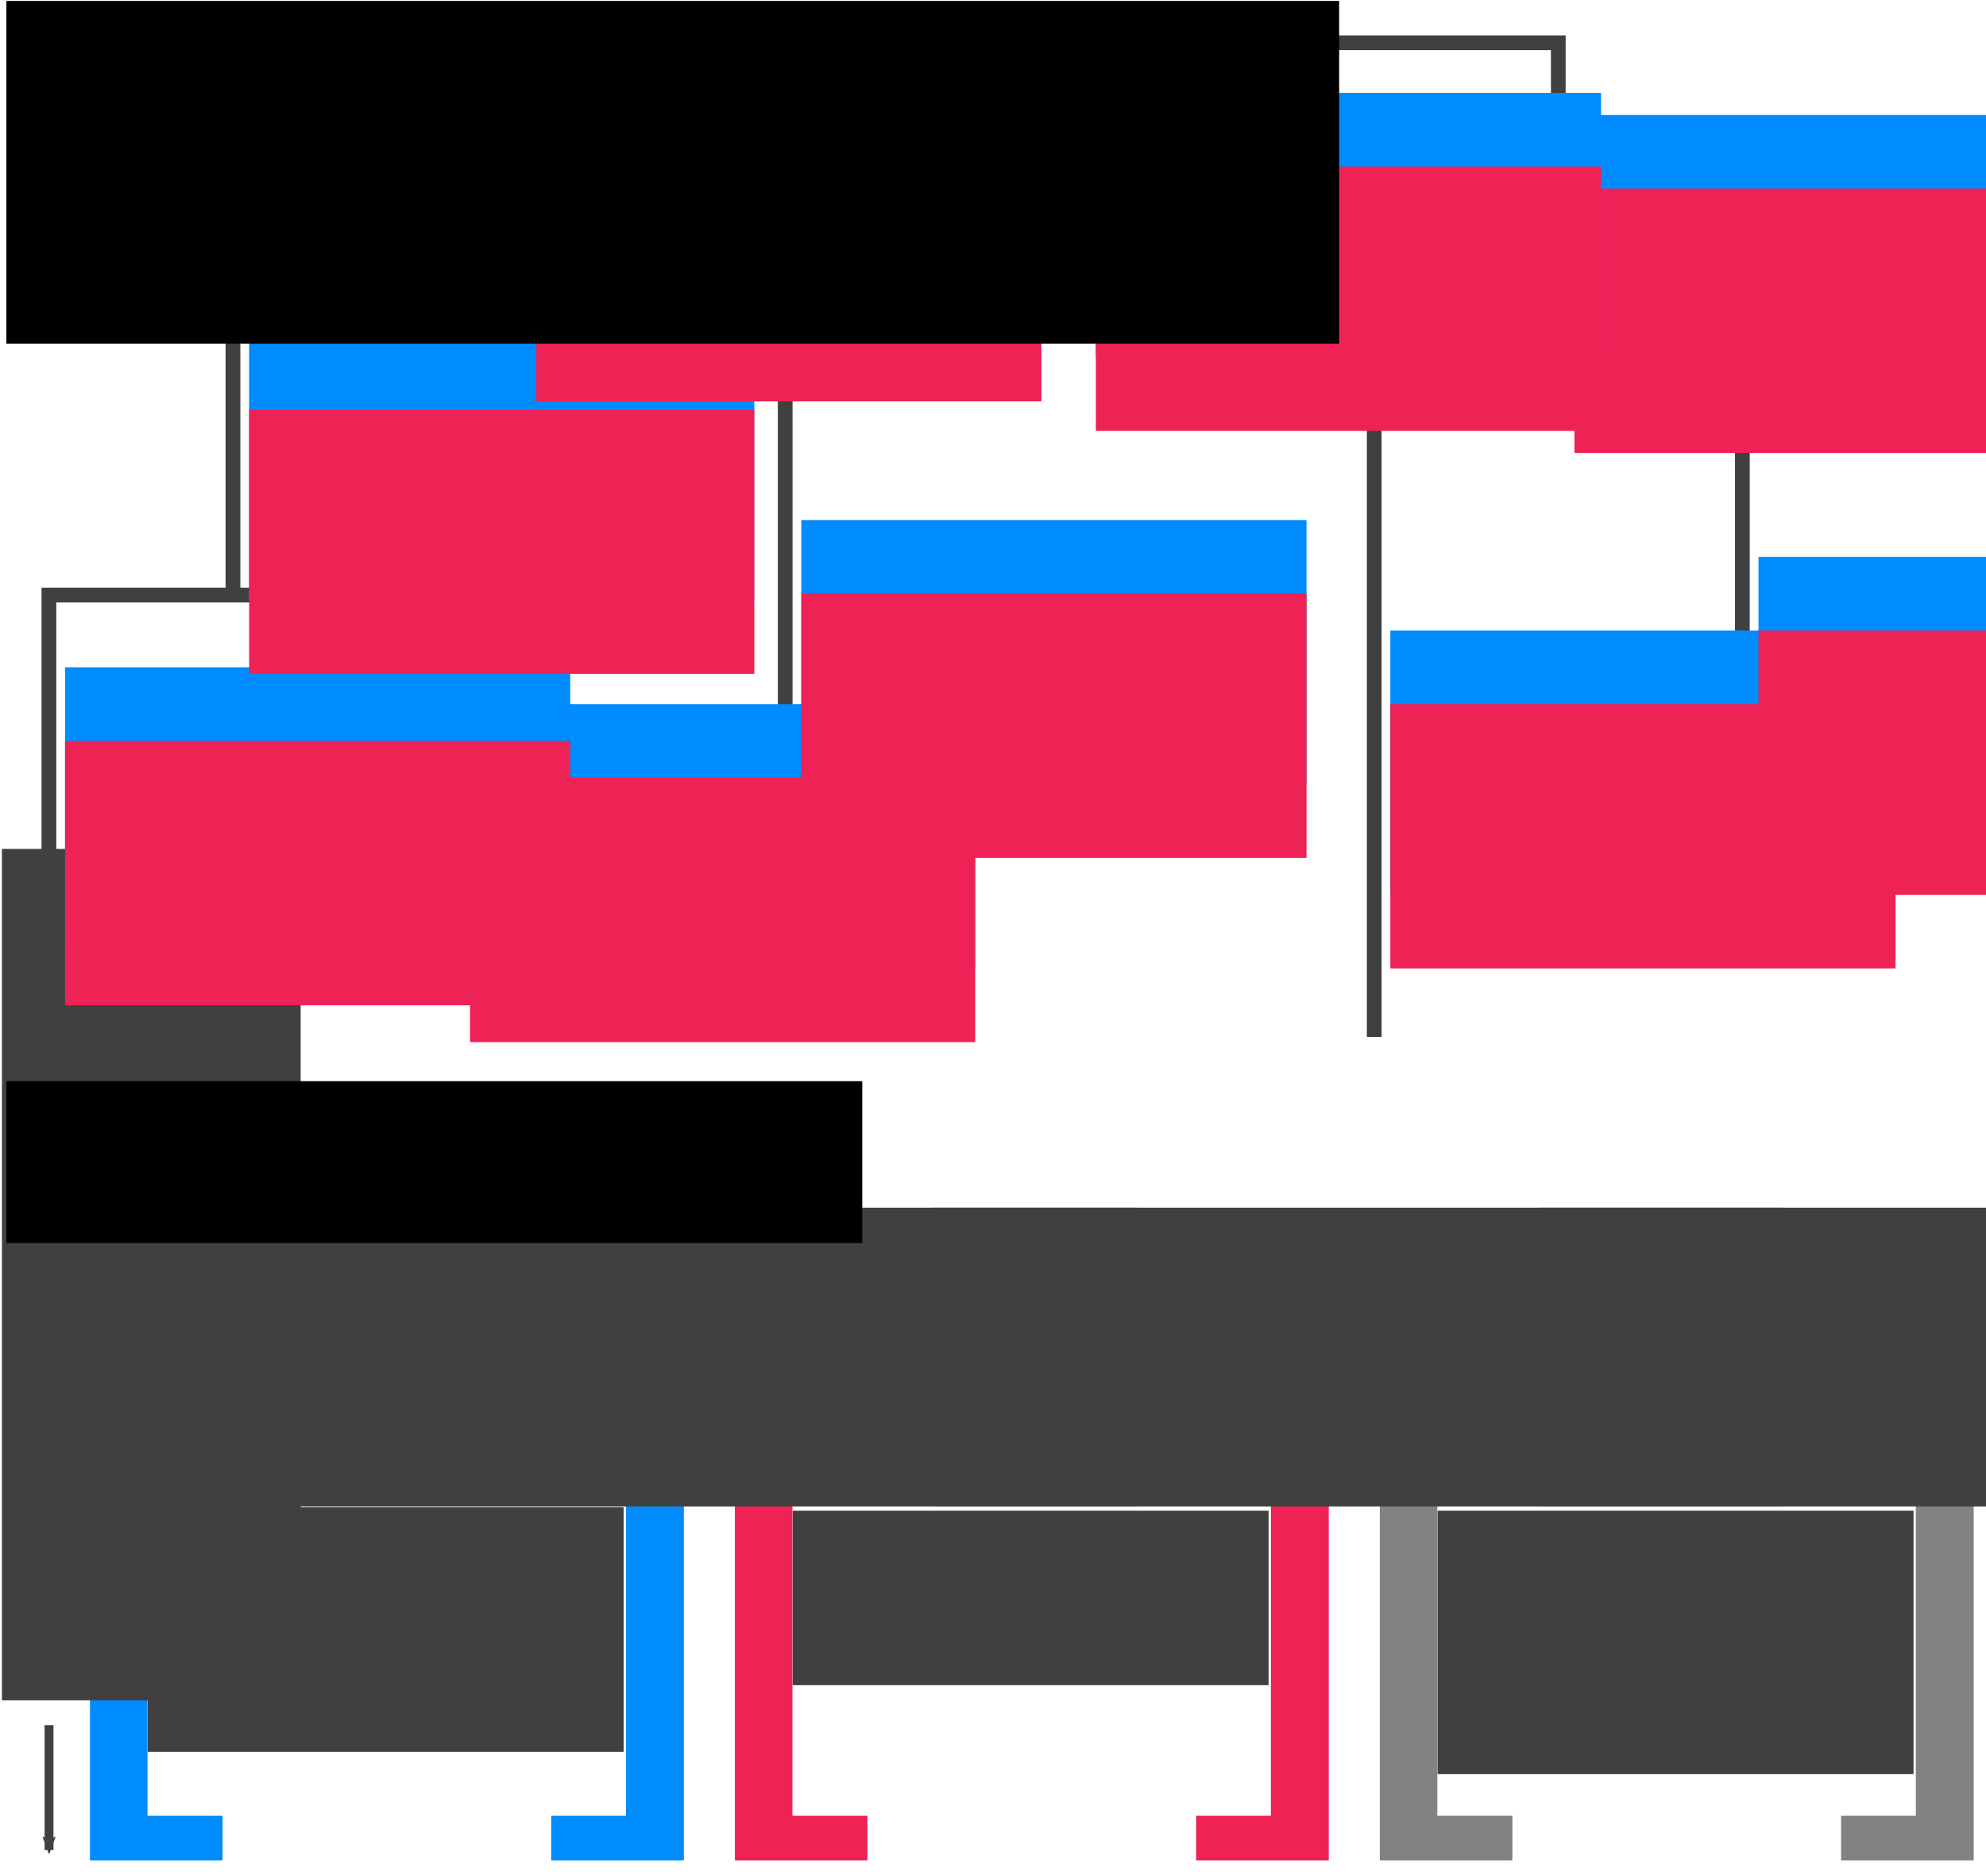 <?xml version="1.0" encoding="UTF-8" standalone="no"?>
<!-- Created with Inkscape (http://www.inkscape.org/) -->

<svg
   xmlns:dc="http://purl.org/dc/elements/1.1/"
   xmlns:cc="http://creativecommons.org/ns#"
   xmlns:rdf="http://www.w3.org/1999/02/22-rdf-syntax-ns#"
   xmlns:svg="http://www.w3.org/2000/svg"
   xmlns="http://www.w3.org/2000/svg"
   xmlns:sodipodi="http://sodipodi.sourceforge.net/DTD/sodipodi-0.dtd"
   xmlns:inkscape="http://www.inkscape.org/namespaces/inkscape"
   width="129.146mm"
   height="121.948mm"
   id="svg6471"
   version="1.1"
   inkscape:version="0.92.3 (unknown)"
   sodipodi:docname="masses_imbalances.svg"
   inkscape:export-filename="/home/lucas/Dropbox/HITS/presentations/2017-08-07 HPI Potsdam/pics/matrix_correlation.png"
   inkscape:export-xdpi="468.76001"
   inkscape:export-ydpi="468.76001">
  <sodipodi:namedview
     id="base"
     pagecolor="#ffffff"
     bordercolor="#666666"
     borderopacity="1.0"
     inkscape:pageopacity="0.0"
     inkscape:pageshadow="2"
     inkscape:zoom="1.4724092"
     inkscape:cx="256.74889"
     inkscape:cy="237.3008"
     inkscape:document-units="px"
     inkscape:current-layer="g7055"
     showgrid="false"
     fit-margin-left="0.8"
     fit-margin-top="0.8"
     fit-margin-right="0.8"
     fit-margin-bottom="0.8"
     inkscape:window-width="1694"
     inkscape:window-height="1080"
     inkscape:window-x="61"
     inkscape:window-y="34"
     inkscape:window-maximized="0"
     inkscape:snap-bbox="true"
     units="mm"
     inkscape:snap-bbox-edge-midpoints="true"
     inkscape:snap-bbox-midpoints="true"
     inkscape:snap-object-midpoints="true"
     inkscape:object-paths="true"
     inkscape:snap-intersection-paths="true"
     inkscape:object-nodes="true"
     inkscape:bbox-nodes="true"
     inkscape:snap-smooth-nodes="true">
    <inkscape:grid
       type="xygrid"
       id="grid4107"
       empspacing="5"
       visible="true"
       enabled="true"
       snapvisiblegridlinesonly="true"
       originx="-13.225"
       originy="74.078"
       spacingx="1"
       spacingy="1" />
  </sodipodi:namedview>
  <defs
     id="defs6473">
    <marker
       inkscape:isstock="true"
       style="overflow:visible"
       id="marker8409"
       refX="0"
       refY="0"
       orient="auto"
       inkscape:stockid="Arrow2Mend">
      <path
         inkscape:connector-curvature="0"
         transform="scale(-0.6)"
         d="M 8.719,4.034 -2.207,0.016 8.719,-4.002 c -1.745,2.372 -1.735,5.617 -6e-7,8.035 z"
         style="fill:#ee2254;fill-opacity:1;fill-rule:evenodd;stroke:#ee2254;stroke-width:0.625;stroke-linejoin:round;stroke-opacity:1"
         id="path8407" />
    </marker>
    <marker
       inkscape:isstock="true"
       style="overflow:visible"
       id="marker8033"
       refX="0"
       refY="0"
       orient="auto"
       inkscape:stockid="Arrow2Mend">
      <path
         inkscape:connector-curvature="0"
         transform="scale(-0.6)"
         d="M 8.719,4.034 -2.207,0.016 8.719,-4.002 c -1.745,2.372 -1.735,5.617 -6e-7,8.035 z"
         style="fill:#008bff;fill-opacity:1;fill-rule:evenodd;stroke:#008bff;stroke-width:0.625;stroke-linejoin:round;stroke-opacity:1"
         id="path8031" />
    </marker>
    <marker
       inkscape:stockid="Arrow2Mend"
       orient="auto"
       refY="0"
       refX="0"
       id="marker7663"
       style="overflow:visible"
       inkscape:isstock="true">
      <path
         inkscape:connector-curvature="0"
         id="path7661"
         style="fill:#008bff;fill-opacity:1;fill-rule:evenodd;stroke:#008bff;stroke-width:0.625;stroke-linejoin:round;stroke-opacity:1"
         d="M 8.719,4.034 -2.207,0.016 8.719,-4.002 c -1.745,2.372 -1.735,5.617 -6e-7,8.035 z"
         transform="scale(-0.6)" />
    </marker>
    <marker
       inkscape:isstock="true"
       style="overflow:visible"
       id="marker7059"
       refX="0"
       refY="0"
       orient="auto"
       inkscape:stockid="Arrow2Mend">
      <path
         inkscape:connector-curvature="0"
         transform="scale(-0.6)"
         d="M 8.719,4.034 -2.207,0.016 8.719,-4.002 c -1.745,2.372 -1.735,5.617 -6e-7,8.035 z"
         style="fill:#ee2254;fill-opacity:1;fill-rule:evenodd;stroke:#ee2254;stroke-width:0.625;stroke-linejoin:round;stroke-opacity:1"
         id="path7057" />
    </marker>
    <marker
       inkscape:stockid="Arrow2Mend"
       orient="auto"
       refY="0"
       refX="0"
       id="marker3973"
       style="overflow:visible"
       inkscape:isstock="true"
       inkscape:collect="always">
      <path
         id="path3971"
         style="fill:#ee2254;fill-opacity:1;fill-rule:evenodd;stroke:#ee2254;stroke-width:0.625;stroke-linejoin:round;stroke-opacity:1"
         d="M 8.719,4.034 -2.207,0.016 8.719,-4.002 c -1.745,2.372 -1.735,5.617 -6e-7,8.035 z"
         transform="scale(-0.6)"
         inkscape:connector-curvature="0" />
    </marker>
    <marker
       inkscape:isstock="true"
       style="overflow:visible"
       id="marker1654"
       refX="0"
       refY="0"
       orient="auto"
       inkscape:stockid="Arrow2Mend"
       inkscape:collect="always">
      <path
         transform="scale(-0.6)"
         d="M 8.719,4.034 -2.207,0.016 8.719,-4.002 c -1.745,2.372 -1.735,5.617 -6e-7,8.035 z"
         style="fill:#008bff;fill-opacity:1;fill-rule:evenodd;stroke:#008bff;stroke-width:0.625;stroke-linejoin:round;stroke-opacity:1"
         id="path1652"
         inkscape:connector-curvature="0" />
    </marker>
    <marker
       inkscape:stockid="Arrow2Mend"
       orient="auto"
       refY="0"
       refX="0"
       id="marker1462"
       style="overflow:visible"
       inkscape:isstock="true"
       inkscape:collect="always">
      <path
         id="path1226"
         style="fill:#008bff;fill-opacity:1;fill-rule:evenodd;stroke:#008bff;stroke-width:0.625;stroke-linejoin:round;stroke-opacity:1"
         d="M 8.719,4.034 -2.207,0.016 8.719,-4.002 c -1.745,2.372 -1.735,5.617 -6e-7,8.035 z"
         transform="scale(-0.6)"
         inkscape:connector-curvature="0" />
    </marker>
    <marker
       inkscape:stockid="Arrow2Mend"
       orient="auto"
       refY="0"
       refX="0"
       id="Arrow2Mend"
       style="overflow:visible">
      <path
         inkscape:connector-curvature="0"
         id="path4538"
         style="fill-rule:evenodd;stroke-width:0.625;stroke-linejoin:round"
         d="M 8.719,4.034 -2.207,0.016 8.719,-4.002 c -1.745,2.372 -1.735,5.617 -6e-7,8.035 z"
         transform="scale(-0.6)" />
    </marker>
    <marker
       inkscape:stockid="Arrow2Mend"
       orient="auto"
       refY="0"
       refX="0"
       id="marker6491"
       style="overflow:visible">
      <path
         inkscape:connector-curvature="0"
         id="path6493"
         style="fill-rule:evenodd;stroke-width:0.625;stroke-linejoin:round"
         d="M 8.719,4.034 -2.207,0.016 8.719,-4.002 c -1.745,2.372 -1.735,5.617 -6e-7,8.035 z"
         transform="scale(-0.6)" />
    </marker>
    <marker
       inkscape:stockid="Arrow2Mend"
       orient="auto"
       refY="0"
       refX="0"
       id="marker6495"
       style="overflow:visible">
      <path
         inkscape:connector-curvature="0"
         id="path6497"
         style="fill-rule:evenodd;stroke-width:0.625;stroke-linejoin:round"
         d="M 8.719,4.034 -2.207,0.016 8.719,-4.002 c -1.745,2.372 -1.735,5.617 -6e-7,8.035 z"
         transform="scale(-0.6)" />
    </marker>
    <marker
       inkscape:stockid="Arrow2Mend"
       orient="auto"
       refY="0"
       refX="0"
       id="marker6499"
       style="overflow:visible">
      <path
         inkscape:connector-curvature="0"
         id="path6501"
         style="fill-rule:evenodd;stroke-width:0.625;stroke-linejoin:round"
         d="M 8.719,4.034 -2.207,0.016 8.719,-4.002 c -1.745,2.372 -1.735,5.617 -6e-7,8.035 z"
         transform="scale(-0.6)" />
    </marker>
    <marker
       inkscape:stockid="Arrow2Mend"
       orient="auto"
       refY="0"
       refX="0"
       id="marker6503"
       style="overflow:visible">
      <path
         inkscape:connector-curvature="0"
         id="path6505"
         style="fill-rule:evenodd;stroke-width:0.625;stroke-linejoin:round"
         d="M 8.719,4.034 -2.207,0.016 8.719,-4.002 c -1.745,2.372 -1.735,5.617 -6e-7,8.035 z"
         transform="scale(-0.6)" />
    </marker>
    <marker
       inkscape:stockid="Arrow2Mend"
       orient="auto"
       refY="0"
       refX="0"
       id="marker6507"
       style="overflow:visible">
      <path
         inkscape:connector-curvature="0"
         id="path6509"
         style="fill-rule:evenodd;stroke-width:0.625;stroke-linejoin:round"
         d="M 8.719,4.034 -2.207,0.016 8.719,-4.002 c -1.745,2.372 -1.735,5.617 -6e-7,8.035 z"
         transform="scale(-0.6)" />
    </marker>
    <marker
       inkscape:stockid="Arrow2Mend"
       orient="auto"
       refY="0"
       refX="0"
       id="marker6511"
       style="overflow:visible">
      <path
         inkscape:connector-curvature="0"
         id="path6513"
         style="fill-rule:evenodd;stroke-width:0.625;stroke-linejoin:round"
         d="M 8.719,4.034 -2.207,0.016 8.719,-4.002 c -1.745,2.372 -1.735,5.617 -6e-7,8.035 z"
         transform="scale(-0.6)" />
    </marker>
    <marker
       inkscape:stockid="Arrow2Mend"
       orient="auto"
       refY="0"
       refX="0"
       id="marker6515"
       style="overflow:visible">
      <path
         inkscape:connector-curvature="0"
         id="path6517"
         style="fill-rule:evenodd;stroke-width:0.625;stroke-linejoin:round"
         d="M 8.719,4.034 -2.207,0.016 8.719,-4.002 c -1.745,2.372 -1.735,5.617 -6e-7,8.035 z"
         transform="scale(-0.6)" />
    </marker>
    <marker
       inkscape:stockid="Arrow2Mend"
       orient="auto"
       refY="0"
       refX="0"
       id="Arrow2Mend-4"
       style="overflow:visible">
      <path
         inkscape:connector-curvature="0"
         id="path4538-9"
         style="fill-rule:evenodd;stroke-width:0.625;stroke-linejoin:round"
         d="M 8.719,4.034 -2.207,0.016 8.719,-4.002 c -1.745,2.372 -1.735,5.617 -6e-7,8.035 z"
         transform="scale(-0.6)" />
    </marker>
    <marker
       inkscape:stockid="Arrow2Mend"
       orient="auto"
       refY="0"
       refX="0"
       id="marker4227"
       style="overflow:visible">
      <path
         inkscape:connector-curvature="0"
         id="path4229-7"
         style="fill-rule:evenodd;stroke-width:0.625;stroke-linejoin:round"
         d="M 8.719,4.034 -2.207,0.016 8.719,-4.002 c -1.745,2.372 -1.735,5.617 -6e-7,8.035 z"
         transform="scale(-0.6)" />
    </marker>
    <marker
       inkscape:stockid="Arrow2Mend"
       orient="auto"
       refY="0"
       refX="0"
       id="marker4231"
       style="overflow:visible">
      <path
         inkscape:connector-curvature="0"
         id="path4233"
         style="fill-rule:evenodd;stroke-width:0.625;stroke-linejoin:round"
         d="M 8.719,4.034 -2.207,0.016 8.719,-4.002 c -1.745,2.372 -1.735,5.617 -6e-7,8.035 z"
         transform="scale(-0.6)" />
    </marker>
    <marker
       inkscape:stockid="Arrow2Mend"
       orient="auto"
       refY="0"
       refX="0"
       id="marker4235"
       style="overflow:visible">
      <path
         inkscape:connector-curvature="0"
         id="path4237"
         style="fill-rule:evenodd;stroke-width:0.625;stroke-linejoin:round"
         d="M 8.719,4.034 -2.207,0.016 8.719,-4.002 c -1.745,2.372 -1.735,5.617 -6e-7,8.035 z"
         transform="scale(-0.6)" />
    </marker>
    <marker
       inkscape:stockid="Arrow2Mend"
       orient="auto"
       refY="0"
       refX="0"
       id="marker4239"
       style="overflow:visible">
      <path
         inkscape:connector-curvature="0"
         id="path4241"
         style="fill-rule:evenodd;stroke-width:0.625;stroke-linejoin:round"
         d="M 8.719,4.034 -2.207,0.016 8.719,-4.002 c -1.745,2.372 -1.735,5.617 -6e-7,8.035 z"
         transform="scale(-0.6)" />
    </marker>
    <marker
       inkscape:stockid="Arrow2Mend"
       orient="auto"
       refY="0"
       refX="0"
       id="marker4243"
       style="overflow:visible">
      <path
         inkscape:connector-curvature="0"
         id="path4245"
         style="fill-rule:evenodd;stroke-width:0.625;stroke-linejoin:round"
         d="M 8.719,4.034 -2.207,0.016 8.719,-4.002 c -1.745,2.372 -1.735,5.617 -6e-7,8.035 z"
         transform="scale(-0.6)" />
    </marker>
    <marker
       inkscape:stockid="Arrow2Mend"
       orient="auto"
       refY="0"
       refX="0"
       id="marker4247"
       style="overflow:visible">
      <path
         inkscape:connector-curvature="0"
         id="path4249"
         style="fill-rule:evenodd;stroke-width:0.625;stroke-linejoin:round"
         d="M 8.719,4.034 -2.207,0.016 8.719,-4.002 c -1.745,2.372 -1.735,5.617 -6e-7,8.035 z"
         transform="scale(-0.6)" />
    </marker>
    <marker
       inkscape:stockid="Arrow2Mend"
       orient="auto"
       refY="0"
       refX="0"
       id="marker4251"
       style="overflow:visible">
      <path
         inkscape:connector-curvature="0"
         id="path4253"
         style="fill-rule:evenodd;stroke-width:0.625;stroke-linejoin:round"
         d="M 8.719,4.034 -2.207,0.016 8.719,-4.002 c -1.745,2.372 -1.735,5.617 -6e-7,8.035 z"
         transform="scale(-0.6)" />
    </marker>
    <marker
       inkscape:stockid="Arrow2Mend7"
       orient="auto"
       refY="0"
       refX="0"
       id="Arrow2Mend7"
       style="overflow:visible">
      <path
         inkscape:connector-curvature="0"
         id="path4104"
         style="fill:#404040;fill-rule:evenodd;stroke:#404040;stroke-width:0.625;stroke-linejoin:round"
         d="M 8.719,4.034 -2.207,0.016 8.719,-4.002 c -1.745,2.372 -1.735,5.617 -6e-7,8.035 z"
         transform="scale(-0.6)" />
    </marker>
    <marker
       inkscape:stockid="Arrow2MendV"
       orient="auto"
       refY="0"
       refX="0"
       id="Arrow2MendV"
       style="overflow:visible">
      <path
         inkscape:connector-curvature="0"
         id="path4107"
         style="fill:#404040;fill-rule:evenodd;stroke:#404040;stroke-width:0.625;stroke-linejoin:round"
         d="M 8.719,4.034 -2.207,0.016 8.719,-4.002 c -1.745,2.372 -1.735,5.617 -6e-7,8.035 z"
         transform="scale(-0.6)" />
    </marker>
    <marker
       inkscape:stockid="Arrow2MendA"
       orient="auto"
       refY="0"
       refX="0"
       id="Arrow2MendA"
       style="overflow:visible">
      <path
         inkscape:connector-curvature="0"
         id="path4562"
         style="fill:#404040;fill-rule:evenodd;stroke:#404040;stroke-width:0.625;stroke-linejoin:round"
         d="M 8.719,4.034 -2.207,0.016 8.719,-4.002 c -1.745,2.372 -1.735,5.617 -6e-7,8.035 z"
         transform="scale(-0.6)" />
    </marker>
    <marker
       inkscape:stockid="Arrow2Mendy"
       orient="auto"
       refY="0"
       refX="0"
       id="Arrow2Mendy"
       style="overflow:visible">
      <path
         inkscape:connector-curvature="0"
         id="path4565"
         style="fill:#404040;fill-rule:evenodd;stroke:#404040;stroke-width:0.625;stroke-linejoin:round"
         d="M 8.719,4.034 -2.207,0.016 8.719,-4.002 c -1.745,2.372 -1.735,5.617 -6e-7,8.035 z"
         transform="scale(-0.6)" />
    </marker>
    <marker
       inkscape:stockid="Arrow2Mendr"
       orient="auto"
       refY="0"
       refX="0"
       id="Arrow2Mendr"
       style="overflow:visible">
      <path
         inkscape:connector-curvature="0"
         id="path5026"
         style="fill:#404040;fill-rule:evenodd;stroke:#404040;stroke-width:0.625;stroke-linejoin:round"
         d="M 8.719,4.034 -2.207,0.016 8.719,-4.002 c -1.745,2.372 -1.735,5.617 -6e-7,8.035 z"
         transform="scale(-0.6)" />
    </marker>
    <marker
       inkscape:stockid="Arrow2Mend6"
       orient="auto"
       refY="0"
       refX="0"
       id="Arrow2Mend6"
       style="overflow:visible">
      <path
         inkscape:connector-curvature="0"
         id="path5029"
         style="fill:#404040;fill-rule:evenodd;stroke:#404040;stroke-width:0.625;stroke-linejoin:round"
         d="M 8.719,4.034 -2.207,0.016 8.719,-4.002 c -1.745,2.372 -1.735,5.617 -6e-7,8.035 z"
         transform="scale(-0.6)" />
    </marker>
    <marker
       inkscape:stockid="Arrow2Mend1"
       orient="auto"
       refY="0"
       refX="0"
       id="Arrow2Mend1"
       style="overflow:visible">
      <path
         inkscape:connector-curvature="0"
         id="path5498"
         style="fill:#404040;fill-rule:evenodd;stroke:#404040;stroke-width:0.625;stroke-linejoin:round"
         d="M 8.719,4.034 -2.207,0.016 8.719,-4.002 c -1.745,2.372 -1.735,5.617 -6e-7,8.035 z"
         transform="scale(-0.6)" />
    </marker>
    <marker
       inkscape:stockid="Arrow2MendX"
       orient="auto"
       refY="0"
       refX="0"
       id="Arrow2MendX"
       style="overflow:visible">
      <path
         inkscape:connector-curvature="0"
         id="path5501"
         style="fill:#404040;fill-rule:evenodd;stroke:#404040;stroke-width:0.625;stroke-linejoin:round"
         d="M 8.719,4.034 -2.207,0.016 8.719,-4.002 c -1.745,2.372 -1.735,5.617 -6e-7,8.035 z"
         transform="scale(-0.6)" />
    </marker>
    <marker
       inkscape:stockid="Arrow2Mend6"
       orient="auto"
       refY="0"
       refX="0"
       id="Arrow2Mend6-3"
       style="overflow:visible">
      <path
         inkscape:connector-curvature="0"
         id="path5029-6"
         style="fill:#404040;fill-rule:evenodd;stroke:#404040;stroke-width:0.625;stroke-linejoin:round"
         d="M 8.719,4.034 -2.207,0.016 8.719,-4.002 c -1.745,2.372 -1.735,5.617 -6e-7,8.035 z"
         transform="scale(-0.6)" />
    </marker>
    <marker
       style="overflow:visible"
       id="Arrow2Mend-3"
       refX="0"
       refY="0"
       orient="auto"
       inkscape:stockid="Arrow2Mend">
      <path
         transform="scale(-0.6)"
         d="M 8.719,4.034 -2.207,0.016 8.719,-4.002 c -1.745,2.372 -1.735,5.617 -6e-7,8.035 z"
         style="fill-rule:evenodd;stroke-width:0.625;stroke-linejoin:round"
         id="path4538-5"
         inkscape:connector-curvature="0" />
    </marker>
    <marker
       style="overflow:visible"
       id="marker6491-6"
       refX="0"
       refY="0"
       orient="auto"
       inkscape:stockid="Arrow2Mend">
      <path
         transform="scale(-0.6)"
         d="M 8.719,4.034 -2.207,0.016 8.719,-4.002 c -1.745,2.372 -1.735,5.617 -6e-7,8.035 z"
         style="fill-rule:evenodd;stroke-width:0.625;stroke-linejoin:round"
         id="path6493-2"
         inkscape:connector-curvature="0" />
    </marker>
    <marker
       style="overflow:visible"
       id="marker6495-9"
       refX="0"
       refY="0"
       orient="auto"
       inkscape:stockid="Arrow2Mend">
      <path
         transform="scale(-0.6)"
         d="M 8.719,4.034 -2.207,0.016 8.719,-4.002 c -1.745,2.372 -1.735,5.617 -6e-7,8.035 z"
         style="fill-rule:evenodd;stroke-width:0.625;stroke-linejoin:round"
         id="path6497-1"
         inkscape:connector-curvature="0" />
    </marker>
    <marker
       style="overflow:visible"
       id="marker6499-2"
       refX="0"
       refY="0"
       orient="auto"
       inkscape:stockid="Arrow2Mend">
      <path
         transform="scale(-0.6)"
         d="M 8.719,4.034 -2.207,0.016 8.719,-4.002 c -1.745,2.372 -1.735,5.617 -6e-7,8.035 z"
         style="fill-rule:evenodd;stroke-width:0.625;stroke-linejoin:round"
         id="path6501-7"
         inkscape:connector-curvature="0" />
    </marker>
    <marker
       style="overflow:visible"
       id="marker6503-0"
       refX="0"
       refY="0"
       orient="auto"
       inkscape:stockid="Arrow2Mend">
      <path
         transform="scale(-0.6)"
         d="M 8.719,4.034 -2.207,0.016 8.719,-4.002 c -1.745,2.372 -1.735,5.617 -6e-7,8.035 z"
         style="fill-rule:evenodd;stroke-width:0.625;stroke-linejoin:round"
         id="path6505-9"
         inkscape:connector-curvature="0" />
    </marker>
    <marker
       style="overflow:visible"
       id="marker6507-3"
       refX="0"
       refY="0"
       orient="auto"
       inkscape:stockid="Arrow2Mend">
      <path
         transform="scale(-0.6)"
         d="M 8.719,4.034 -2.207,0.016 8.719,-4.002 c -1.745,2.372 -1.735,5.617 -6e-7,8.035 z"
         style="fill-rule:evenodd;stroke-width:0.625;stroke-linejoin:round"
         id="path6509-6"
         inkscape:connector-curvature="0" />
    </marker>
    <marker
       style="overflow:visible"
       id="marker6511-0"
       refX="0"
       refY="0"
       orient="auto"
       inkscape:stockid="Arrow2Mend">
      <path
         transform="scale(-0.6)"
         d="M 8.719,4.034 -2.207,0.016 8.719,-4.002 c -1.745,2.372 -1.735,5.617 -6e-7,8.035 z"
         style="fill-rule:evenodd;stroke-width:0.625;stroke-linejoin:round"
         id="path6513-6"
         inkscape:connector-curvature="0" />
    </marker>
    <marker
       style="overflow:visible"
       id="marker6515-2"
       refX="0"
       refY="0"
       orient="auto"
       inkscape:stockid="Arrow2Mend">
      <path
         transform="scale(-0.6)"
         d="M 8.719,4.034 -2.207,0.016 8.719,-4.002 c -1.745,2.372 -1.735,5.617 -6e-7,8.035 z"
         style="fill-rule:evenodd;stroke-width:0.625;stroke-linejoin:round"
         id="path6517-6"
         inkscape:connector-curvature="0" />
    </marker>
    <marker
       style="overflow:visible"
       id="Arrow2Mend-4-1"
       refX="0"
       refY="0"
       orient="auto"
       inkscape:stockid="Arrow2Mend">
      <path
         transform="scale(-0.6)"
         d="M 8.719,4.034 -2.207,0.016 8.719,-4.002 c -1.745,2.372 -1.735,5.617 -6e-7,8.035 z"
         style="fill-rule:evenodd;stroke-width:0.625;stroke-linejoin:round"
         id="path4538-9-8"
         inkscape:connector-curvature="0" />
    </marker>
    <marker
       style="overflow:visible"
       id="marker4227-7"
       refX="0"
       refY="0"
       orient="auto"
       inkscape:stockid="Arrow2Mend">
      <path
         transform="scale(-0.6)"
         d="M 8.719,4.034 -2.207,0.016 8.719,-4.002 c -1.745,2.372 -1.735,5.617 -6e-7,8.035 z"
         style="fill-rule:evenodd;stroke-width:0.625;stroke-linejoin:round"
         id="path4229-7-9"
         inkscape:connector-curvature="0" />
    </marker>
    <marker
       style="overflow:visible"
       id="marker4231-2"
       refX="0"
       refY="0"
       orient="auto"
       inkscape:stockid="Arrow2Mend">
      <path
         transform="scale(-0.6)"
         d="M 8.719,4.034 -2.207,0.016 8.719,-4.002 c -1.745,2.372 -1.735,5.617 -6e-7,8.035 z"
         style="fill-rule:evenodd;stroke-width:0.625;stroke-linejoin:round"
         id="path4233-0"
         inkscape:connector-curvature="0" />
    </marker>
    <marker
       style="overflow:visible"
       id="marker4235-2"
       refX="0"
       refY="0"
       orient="auto"
       inkscape:stockid="Arrow2Mend">
      <path
         transform="scale(-0.6)"
         d="M 8.719,4.034 -2.207,0.016 8.719,-4.002 c -1.745,2.372 -1.735,5.617 -6e-7,8.035 z"
         style="fill-rule:evenodd;stroke-width:0.625;stroke-linejoin:round"
         id="path4237-3"
         inkscape:connector-curvature="0" />
    </marker>
    <marker
       style="overflow:visible"
       id="marker4239-7"
       refX="0"
       refY="0"
       orient="auto"
       inkscape:stockid="Arrow2Mend">
      <path
         transform="scale(-0.6)"
         d="M 8.719,4.034 -2.207,0.016 8.719,-4.002 c -1.745,2.372 -1.735,5.617 -6e-7,8.035 z"
         style="fill-rule:evenodd;stroke-width:0.625;stroke-linejoin:round"
         id="path4241-5"
         inkscape:connector-curvature="0" />
    </marker>
    <marker
       style="overflow:visible"
       id="marker4243-9"
       refX="0"
       refY="0"
       orient="auto"
       inkscape:stockid="Arrow2Mend">
      <path
         transform="scale(-0.6)"
         d="M 8.719,4.034 -2.207,0.016 8.719,-4.002 c -1.745,2.372 -1.735,5.617 -6e-7,8.035 z"
         style="fill-rule:evenodd;stroke-width:0.625;stroke-linejoin:round"
         id="path4245-2"
         inkscape:connector-curvature="0" />
    </marker>
    <marker
       style="overflow:visible"
       id="marker4247-2"
       refX="0"
       refY="0"
       orient="auto"
       inkscape:stockid="Arrow2Mend">
      <path
         transform="scale(-0.6)"
         d="M 8.719,4.034 -2.207,0.016 8.719,-4.002 c -1.745,2.372 -1.735,5.617 -6e-7,8.035 z"
         style="fill-rule:evenodd;stroke-width:0.625;stroke-linejoin:round"
         id="path4249-8"
         inkscape:connector-curvature="0" />
    </marker>
    <marker
       style="overflow:visible"
       id="marker4251-9"
       refX="0"
       refY="0"
       orient="auto"
       inkscape:stockid="Arrow2Mend">
      <path
         transform="scale(-0.6)"
         d="M 8.719,4.034 -2.207,0.016 8.719,-4.002 c -1.745,2.372 -1.735,5.617 -6e-7,8.035 z"
         style="fill-rule:evenodd;stroke-width:0.625;stroke-linejoin:round"
         id="path4253-7"
         inkscape:connector-curvature="0" />
    </marker>
    <marker
       style="overflow:visible"
       id="Arrow2Mend7-3"
       refX="0"
       refY="0"
       orient="auto"
       inkscape:stockid="Arrow2Mend7">
      <path
         transform="scale(-0.6)"
         d="M 8.719,4.034 -2.207,0.016 8.719,-4.002 c -1.745,2.372 -1.735,5.617 -6e-7,8.035 z"
         style="fill:#404040;fill-rule:evenodd;stroke:#404040;stroke-width:0.625;stroke-linejoin:round"
         id="path4104-6"
         inkscape:connector-curvature="0" />
    </marker>
    <marker
       style="overflow:visible"
       id="Arrow2MendV-1"
       refX="0"
       refY="0"
       orient="auto"
       inkscape:stockid="Arrow2MendV">
      <path
         transform="scale(-0.6)"
         d="M 8.719,4.034 -2.207,0.016 8.719,-4.002 c -1.745,2.372 -1.735,5.617 -6e-7,8.035 z"
         style="fill:#404040;fill-rule:evenodd;stroke:#404040;stroke-width:0.625;stroke-linejoin:round"
         id="path4107-2"
         inkscape:connector-curvature="0" />
    </marker>
    <marker
       style="overflow:visible"
       id="Arrow2MendA-9"
       refX="0"
       refY="0"
       orient="auto"
       inkscape:stockid="Arrow2MendA">
      <path
         transform="scale(-0.6)"
         d="M 8.719,4.034 -2.207,0.016 8.719,-4.002 c -1.745,2.372 -1.735,5.617 -6e-7,8.035 z"
         style="fill:#404040;fill-rule:evenodd;stroke:#404040;stroke-width:0.625;stroke-linejoin:round"
         id="path4562-3"
         inkscape:connector-curvature="0" />
    </marker>
    <marker
       style="overflow:visible"
       id="Arrow2Mendy-1"
       refX="0"
       refY="0"
       orient="auto"
       inkscape:stockid="Arrow2Mendy">
      <path
         transform="scale(-0.6)"
         d="M 8.719,4.034 -2.207,0.016 8.719,-4.002 c -1.745,2.372 -1.735,5.617 -6e-7,8.035 z"
         style="fill:#404040;fill-rule:evenodd;stroke:#404040;stroke-width:0.625;stroke-linejoin:round"
         id="path4565-9"
         inkscape:connector-curvature="0" />
    </marker>
    <marker
       style="overflow:visible"
       id="Arrow2Mendr-4"
       refX="0"
       refY="0"
       orient="auto"
       inkscape:stockid="Arrow2Mendr">
      <path
         transform="scale(-0.6)"
         d="M 8.719,4.034 -2.207,0.016 8.719,-4.002 c -1.745,2.372 -1.735,5.617 -6e-7,8.035 z"
         style="fill:#404040;fill-rule:evenodd;stroke:#404040;stroke-width:0.625;stroke-linejoin:round"
         id="path5026-7"
         inkscape:connector-curvature="0" />
    </marker>
    <marker
       style="overflow:visible"
       id="Arrow2Mend6-8"
       refX="0"
       refY="0"
       orient="auto"
       inkscape:stockid="Arrow2Mend6">
      <path
         transform="scale(-0.6)"
         d="M 8.719,4.034 -2.207,0.016 8.719,-4.002 c -1.745,2.372 -1.735,5.617 -6e-7,8.035 z"
         style="fill:#404040;fill-rule:evenodd;stroke:#404040;stroke-width:0.625;stroke-linejoin:round"
         id="path5029-4"
         inkscape:connector-curvature="0" />
    </marker>
    <marker
       style="overflow:visible"
       id="Arrow2Mend1-5"
       refX="0"
       refY="0"
       orient="auto"
       inkscape:stockid="Arrow2Mend1">
      <path
         transform="scale(-0.6)"
         d="M 8.719,4.034 -2.207,0.016 8.719,-4.002 c -1.745,2.372 -1.735,5.617 -6e-7,8.035 z"
         style="fill:#404040;fill-rule:evenodd;stroke:#404040;stroke-width:0.625;stroke-linejoin:round"
         id="path5498-0"
         inkscape:connector-curvature="0" />
    </marker>
    <marker
       style="overflow:visible"
       id="Arrow2MendX-3"
       refX="0"
       refY="0"
       orient="auto"
       inkscape:stockid="Arrow2MendX">
      <path
         transform="scale(-0.6)"
         d="M 8.719,4.034 -2.207,0.016 8.719,-4.002 c -1.745,2.372 -1.735,5.617 -6e-7,8.035 z"
         style="fill:#404040;fill-rule:evenodd;stroke:#404040;stroke-width:0.625;stroke-linejoin:round"
         id="path5501-6"
         inkscape:connector-curvature="0" />
    </marker>
    <marker
       style="overflow:visible"
       id="Arrow2Mend6-3-1"
       refX="0"
       refY="0"
       orient="auto"
       inkscape:stockid="Arrow2Mend6">
      <path
         transform="scale(-0.6)"
         d="M 8.719,4.034 -2.207,0.016 8.719,-4.002 c -1.745,2.372 -1.735,5.617 -6e-7,8.035 z"
         style="fill:#404040;fill-rule:evenodd;stroke:#404040;stroke-width:0.625;stroke-linejoin:round"
         id="path5029-6-0"
         inkscape:connector-curvature="0" />
    </marker>
  </defs>
  <g
     transform="translate(-166.664,-93.224)"
     id="g3866"
     inkscape:groupmode="layer"
     inkscape:label="correlation"
     style="display:none">
    <flowRoot
       style="color:#000000;line-height:0.01%;letter-spacing:0px;word-spacing:0px;display:inline;overflow:visible;visibility:visible;fill:#000000;fill-opacity:1;fill-rule:nonzero;stroke:none;stroke-width:1px;marker:none;enable-background:accumulate"
       id="flowRoot3868"
       xml:space="preserve"
       transform="translate(59.966,218.017)"><flowRegion
         id="flowRegion3870"><rect
           y="45.33"
           x="111.117"
           height="215.668"
           width="262.135"
           id="rect3872" /></flowRegion><flowPara
         style="font-size:144px;line-height:1.25;fill:#9f53aa;fill-opacity:1"
         id="flowPara3874">[ ]</flowPara></flowRoot>    <g
       style="opacity:0.61"
       id="g3884"
       transform="translate(59.966,218.017)">
      <flowRoot
         xml:space="preserve"
         id="flowRoot3886"
         style="color:#000000;line-height:0.01%;letter-spacing:0px;word-spacing:0px;display:inline;overflow:visible;visibility:visible;fill:#000000;fill-opacity:1;fill-rule:nonzero;stroke:none;stroke-width:1px;marker:none;enable-background:accumulate"
         transform="translate(44,-2)"><flowRegion
           id="flowRegion3888"><rect
             id="rect3890"
             width="191.424"
             height="67.175"
             x="125.259"
             y="49.876" /></flowRegion><flowPara
           id="flowPara3892"
           style="font-style:normal;font-variant:normal;font-weight:normal;font-stretch:normal;font-size:22px;line-height:1.25;font-family:'Yanone Kaffeesatz';-inkscape-font-specification:'Yanone Kaffeesatz'">Edges</flowPara></flowRoot>      <path
         style="fill:none;stroke:#000000;stroke-width:2;stroke-linecap:butt;stroke-linejoin:miter;stroke-miterlimit:4;stroke-dasharray:none;stroke-opacity:1;marker-end:url(#Arrow2Mend)"
         d="M 157.964,62.462 H 125.135"
         id="path3894"
         inkscape:connector-curvature="0" />
      <path
         inkscape:connector-curvature="0"
         id="path3896"
         d="m 219.486,62.501 h 32.83"
         style="fill:none;stroke:#000000;stroke-width:2;stroke-linecap:butt;stroke-linejoin:miter;stroke-miterlimit:4;stroke-dasharray:none;stroke-opacity:1;marker-end:url(#Arrow2Mend)" />
    </g>
    <g
       style="opacity:0.61"
       transform="translate(321.966,218.017)"
       id="g3898">
      <flowRoot
         transform="translate(32,-2)"
         style="color:#000000;line-height:0.01%;letter-spacing:0px;word-spacing:0px;display:inline;overflow:visible;visibility:visible;fill:#000000;fill-opacity:1;fill-rule:nonzero;stroke:none;stroke-width:1px;marker:none;enable-background:accumulate"
         id="flowRoot3900"
         xml:space="preserve"><flowRegion
           id="flowRegion3902"><rect
             y="49.876"
             x="125.259"
             height="67.175"
             width="191.424"
             id="rect3904" /></flowRegion><flowPara
           style="font-style:normal;font-variant:normal;font-weight:normal;font-stretch:normal;font-size:22px;line-height:1.25;font-family:'Yanone Kaffeesatz';-inkscape-font-specification:'Yanone Kaffeesatz'"
           id="flowPara3906">Variables</flowPara></flowRoot>      <path
         inkscape:connector-curvature="0"
         id="path3908"
         d="M 153.861,62.462 H 125.135"
         style="fill:none;stroke:#000000;stroke-width:2;stroke-linecap:butt;stroke-linejoin:miter;stroke-miterlimit:4;stroke-dasharray:none;stroke-opacity:1;marker-end:url(#Arrow2Mend)"
         sodipodi:nodetypes="cc" />
      <path
         style="fill:none;stroke:#000000;stroke-width:2;stroke-linecap:butt;stroke-linejoin:miter;stroke-miterlimit:4;stroke-dasharray:none;stroke-opacity:1;marker-end:url(#Arrow2Mend)"
         d="m 223.653,62.501 h 28.663"
         id="path3910"
         inkscape:connector-curvature="0"
         sodipodi:nodetypes="cc" />
    </g>
    <flowRoot
       transform="translate(145.164,98.537)"
       style="color:#000000;line-height:0.01%;letter-spacing:0px;word-spacing:0px;display:inline;overflow:visible;visibility:visible;fill:#000000;fill-opacity:1;fill-rule:nonzero;stroke:none;stroke-width:1px;marker:none;enable-background:accumulate"
       id="flowRoot3912"
       xml:space="preserve"><flowRegion
         id="flowRegion3914"><rect
           y="227.158"
           x="41.416"
           height="72.731"
           width="126.774"
           id="rect3916" /></flowRegion><flowPara
         style="font-style:normal;font-variant:normal;font-weight:normal;font-stretch:normal;font-size:28px;line-height:1.25;font-family:'Yanone Kaffeesatz';-inkscape-font-specification:'Yanone Kaffeesatz';text-align:center;text-anchor:middle"
         id="flowPara3918">Weights or</flowPara><flowPara
         style="font-style:normal;font-variant:normal;font-weight:normal;font-stretch:normal;font-size:28px;line-height:1.25;font-family:'Yanone Kaffeesatz';-inkscape-font-specification:'Yanone Kaffeesatz';text-align:center;text-anchor:middle"
         id="flowPara3972">Imbalance</flowPara></flowRoot>    <flowRoot
       xml:space="preserve"
       id="flowRoot3920"
       style="color:#000000;line-height:0.01%;letter-spacing:0px;word-spacing:0px;display:inline;overflow:visible;visibility:visible;fill:#000000;fill-opacity:1;fill-rule:nonzero;stroke:none;stroke-width:1px;marker:none;enable-background:accumulate"
       transform="translate(427.164,114.537)"><flowRegion
         id="flowRegion3922"><rect
           style="font-size:28px"
           id="rect3924"
           width="126.774"
           height="72.731"
           x="41.416"
           y="227.158" /></flowRegion><flowPara
         id="flowPara3926"
         style="font-style:normal;font-variant:normal;font-weight:normal;font-stretch:normal;font-size:28px;line-height:1.25;font-family:'Yanone Kaffeesatz';-inkscape-font-specification:'Yanone Kaffeesatz'">Metadata</flowPara></flowRoot>    <g
       style="opacity:0.61"
       transform="rotate(-90,324.716,224.899)"
       id="g3928">
      <flowRoot
         transform="translate(36,-2)"
         style="color:#000000;line-height:0.01%;letter-spacing:0px;word-spacing:0px;display:inline;overflow:visible;visibility:visible;fill:#000000;fill-opacity:1;fill-rule:nonzero;stroke:none;stroke-width:1px;marker:none;enable-background:accumulate"
         id="flowRoot3930"
         xml:space="preserve"><flowRegion
           id="flowRegion3932"><rect
             y="49.876"
             x="125.259"
             height="67.175"
             width="191.424"
             id="rect3934" /></flowRegion><flowPara
           style="font-style:normal;font-variant:normal;font-weight:normal;font-stretch:normal;font-size:22px;line-height:1.25;font-family:'Yanone Kaffeesatz';-inkscape-font-specification:'Yanone Kaffeesatz'"
           id="flowPara3936">Samples</flowPara></flowRoot>      <path
         sodipodi:nodetypes="cc"
         inkscape:connector-curvature="0"
         id="path3938"
         d="M 156.702,62.462 H 125.892"
         style="fill:none;stroke:#000000;stroke-width:2;stroke-linecap:butt;stroke-linejoin:miter;stroke-miterlimit:4;stroke-dasharray:none;stroke-opacity:1;marker-end:url(#Arrow2Mend)" />
      <path
         sodipodi:nodetypes="cc"
         style="fill:none;stroke:#000000;stroke-width:2;stroke-linecap:butt;stroke-linejoin:miter;stroke-miterlimit:4;stroke-dasharray:none;stroke-opacity:1;marker-end:url(#Arrow2Mend)"
         d="m 222.011,62.501 h 27.274"
         id="path3940"
         inkscape:connector-curvature="0" />
    </g>
    <g
       style="opacity:0.61"
       id="g3942"
       transform="rotate(-90,453.716,95.899)">
      <flowRoot
         xml:space="preserve"
         id="flowRoot3944"
         style="color:#000000;line-height:0.01%;letter-spacing:0px;word-spacing:0px;display:inline;overflow:visible;visibility:visible;fill:#000000;fill-opacity:1;fill-rule:nonzero;stroke:none;stroke-width:1px;marker:none;enable-background:accumulate"
         transform="translate(36,-2)"><flowRegion
           id="flowRegion3946"><rect
             id="rect3948"
             width="191.424"
             height="67.175"
             x="125.259"
             y="49.876" /></flowRegion><flowPara
           id="flowPara3950"
           style="font-style:normal;font-variant:normal;font-weight:normal;font-stretch:normal;font-size:22px;line-height:1.25;font-family:'Yanone Kaffeesatz';-inkscape-font-specification:'Yanone Kaffeesatz'">Samples</flowPara></flowRoot>      <path
         style="fill:none;stroke:#000000;stroke-width:2;stroke-linecap:butt;stroke-linejoin:miter;stroke-miterlimit:4;stroke-dasharray:none;stroke-opacity:1;marker-end:url(#Arrow2Mend)"
         d="M 156.702,62.462 H 125.892"
         id="path3952"
         inkscape:connector-curvature="0"
         sodipodi:nodetypes="cc" />
      <path
         inkscape:connector-curvature="0"
         id="path3954"
         d="m 222.011,62.501 h 27.274"
         style="fill:none;stroke:#000000;stroke-width:2;stroke-linecap:butt;stroke-linejoin:miter;stroke-miterlimit:4;stroke-dasharray:none;stroke-opacity:1;marker-end:url(#Arrow2Mend)"
         sodipodi:nodetypes="cc" />
    </g>
  </g>
  <g
     style="display:inline"
     transform="translate(-13.225,178.415)"
     inkscape:label="matrices"
     id="g7055"
     inkscape:groupmode="layer">
    <g
       id="g7471"
       transform="translate(0,4)">
      <path
         inkscape:connector-curvature="0"
         id="path6789"
         style="color:#000000;font-size:144px;line-height:125%;letter-spacing:0px;word-spacing:0px;visibility:visible;fill:#008bff;fill-opacity:1;fill-rule:nonzero;stroke:none;stroke-width:1.093px;marker:none"
         d="m 35.332,134.379 h 32.59 v 10.991 h -18.447 v 118.369 h 18.447 v 10.991 H 35.332 V 134.379" />
      <path
         inkscape:connector-curvature="0"
         id="path6791"
         style="color:#000000;font-size:144px;line-height:125%;letter-spacing:0px;word-spacing:0px;visibility:visible;fill:#008bff;fill-opacity:1;fill-rule:nonzero;stroke:none;stroke-width:1.093px;marker:none"
         d="m 181.294,134.379 v 140.351 h -32.59 v -10.991 h 18.37 V 145.371 h -18.37 v -10.991 h 32.59" />
      <path
         inkscape:connector-curvature="0"
         id="path6793"
         style="color:#000000;font-size:144px;line-height:125%;letter-spacing:0px;word-spacing:0px;visibility:visible;fill:#ee2254;fill-opacity:1;fill-rule:nonzero;stroke:none;stroke-width:1.093px;marker:none"
         d="m 193.84,134.379 h 32.59 v 10.991 h -18.447 v 118.369 h 18.447 v 10.991 H 193.84 V 134.379" />
      <path
         inkscape:connector-curvature="0"
         id="path6795"
         style="color:#000000;font-size:144px;line-height:125%;letter-spacing:0px;word-spacing:0px;visibility:visible;fill:#ee2254;fill-opacity:1;fill-rule:nonzero;stroke:none;stroke-width:1.093px;marker:none"
         d="m 339.802,134.379 v 140.351 h -32.59 v -10.991 h 18.37 V 145.371 h -18.37 v -10.991 h 32.59" />
      <flowRoot
         xml:space="preserve"
         id="flowRoot6803"
         style="color:#000000;font-style:normal;font-variant:normal;font-weight:normal;font-stretch:normal;line-height:0.01%;font-family:Ubuntu;-inkscape-font-specification:Ubuntu;letter-spacing:0px;word-spacing:0px;display:inline;overflow:visible;visibility:visible;fill:#404040;fill-opacity:1;fill-rule:nonzero;stroke:none;stroke-width:1px;marker:none;enable-background:accumulate"
         transform="matrix(0.857,0,0,0.857,-5.289,-12.503)"><flowRegion
           id="flowRegion6799"><rect
             id="rect6797"
             width="136.483"
             height="70.155"
             x="63.98"
             y="233.889"
             style="font-style:normal;font-variant:normal;font-weight:normal;font-stretch:normal;font-size:25.511px;font-family:Ubuntu;-inkscape-font-specification:Ubuntu;fill:#404040;fill-opacity:1" /></flowRegion><flowPara
           id="flowPara6801"
           style="font-style:normal;font-variant:normal;font-weight:normal;font-stretch:normal;font-size:25.511px;line-height:1.25;font-family:Ubuntu;-inkscape-font-specification:Ubuntu;text-align:center;text-anchor:middle;fill:#404040;fill-opacity:1">Masses</flowPara></flowRoot>      <flowRoot
         transform="matrix(0.857,0,0,0.857,175.967,-5.883)"
         style="color:#000000;font-style:normal;font-variant:normal;font-weight:normal;font-stretch:normal;line-height:0.01%;font-family:Ubuntu;-inkscape-font-specification:Ubuntu;text-align:center;letter-spacing:0px;word-spacing:0px;text-anchor:middle;display:inline;overflow:visible;visibility:visible;fill:#404040;fill-opacity:1;fill-rule:nonzero;stroke:none;stroke-width:1px;marker:none;enable-background:accumulate"
         id="flowRoot6811"
         xml:space="preserve"><flowRegion
           id="flowRegion6807"><rect
             y="227.158"
             x="37.437"
             height="50.029"
             width="136.483"
             id="rect6805"
             style="font-style:normal;font-variant:normal;font-weight:normal;font-stretch:normal;font-size:25.511px;font-family:Ubuntu;-inkscape-font-specification:Ubuntu;text-align:center;text-anchor:middle;fill:#404040;fill-opacity:1" /></flowRegion><flowPara
           style="font-style:normal;font-variant:normal;font-weight:normal;font-stretch:normal;font-size:25.511px;line-height:1.25;font-family:Ubuntu;-inkscape-font-specification:Ubuntu;text-align:center;text-anchor:middle;fill:#404040;fill-opacity:1"
           id="flowPara6809">Imbalances</flowPara></flowRoot>      <flowRoot
         xml:space="preserve"
         id="flowRoot6819"
         style="color:#000000;font-style:normal;font-variant:normal;font-weight:normal;font-stretch:normal;line-height:0.01%;font-family:Ubuntu;-inkscape-font-specification:Ubuntu;letter-spacing:0px;word-spacing:0px;display:inline;overflow:visible;visibility:visible;fill:#404040;fill-opacity:1;fill-rule:nonzero;stroke:none;stroke-width:1px;marker:none;enable-background:accumulate"
         transform="matrix(1.093,0,0,1.093,-53.267,59.819)"><flowRegion
           id="flowRegion6815"><rect
             style="font-style:normal;font-variant:normal;font-weight:normal;font-stretch:normal;font-size:14px;font-family:Ubuntu;-inkscape-font-specification:Ubuntu;fill:#404040;fill-opacity:1"
             id="rect6813"
             width="191.424"
             height="67.175"
             x="125.259"
             y="49.876" /></flowRegion><flowPara
           id="flowPara6817"
           style="font-style:normal;font-variant:normal;font-weight:normal;font-stretch:normal;font-size:16px;line-height:1.25;font-family:Ubuntu;-inkscape-font-specification:Ubuntu;fill:#404040;fill-opacity:1">Edges</flowPara></flowRoot>      <path
         style="fill:none;stroke:#404040;stroke-width:2.186;stroke-linecap:butt;stroke-linejoin:miter;stroke-miterlimit:4;stroke-dasharray:none;stroke-opacity:1;marker-end:url(#Arrow2Mend6)"
         d="M 74.116,124.858 H 38.227"
         id="path6821"
         inkscape:connector-curvature="0" />
      <path
         inkscape:connector-curvature="0"
         id="path6823"
         d="m 141.368,124.9 h 35.888"
         style="fill:none;stroke:#404040;stroke-width:2.186;stroke-linecap:butt;stroke-linejoin:miter;stroke-miterlimit:4;stroke-dasharray:none;stroke-opacity:1;marker-end:url(#Arrow2Mendr)" />
      <flowRoot
         xml:space="preserve"
         id="flowRoot6831"
         style="color:#000000;line-height:0.01%;letter-spacing:0px;word-spacing:0px;display:inline;overflow:visible;visibility:visible;fill:#404040;fill-opacity:1;fill-rule:nonzero;stroke:none;stroke-width:1px;marker:none;enable-background:accumulate"
         transform="matrix(0,-1.093,1.093,0,-40.817,372.307)"><flowRegion
           id="flowRegion6827"><rect
             style="font-size:14px;fill:#404040;fill-opacity:1"
             id="rect6825"
             width="191.424"
             height="67.175"
             x="125.259"
             y="49.876" /></flowRegion><flowPara
           id="flowPara6829"
           style="font-style:normal;font-variant:normal;font-weight:normal;font-stretch:normal;font-size:16px;line-height:1.25;font-family:Ubuntu;-inkscape-font-specification:Ubuntu;fill:#404040;fill-opacity:1">Samples</flowPara></flowRoot>      <path
         style="display:inline;fill:none;stroke:#404040;stroke-width:2.186;stroke-linecap:butt;stroke-linejoin:miter;stroke-miterlimit:4;stroke-dasharray:none;stroke-opacity:1;marker-end:url(#Arrow2Mend1)"
         d="m 25.277,241.509 v 30.654"
         id="path6833"
         inkscape:connector-curvature="0"
         sodipodi:nodetypes="cc" />
      <path
         inkscape:connector-curvature="0"
         id="path6835"
         d="M 25.319,163.895 V 137.275"
         style="display:inline;fill:none;stroke:#404040;stroke-width:2.186;stroke-linecap:butt;stroke-linejoin:miter;stroke-miterlimit:4;stroke-dasharray:none;stroke-opacity:1;marker-end:url(#Arrow2MendX)"
         sodipodi:nodetypes="cc" />
      <path
         inkscape:connector-curvature="0"
         id="path6837"
         style="color:#000000;font-size:144px;line-height:125%;letter-spacing:0px;word-spacing:0px;visibility:visible;fill:#828282;fill-opacity:1;fill-rule:nonzero;stroke:none;stroke-width:1.093px;marker:none"
         d="m 352.348,134.379 h 32.59 v 10.991 h -18.447 v 118.369 h 18.447 v 10.991 H 352.348 V 134.379" />
      <path
         inkscape:connector-curvature="0"
         id="path6839"
         style="color:#000000;font-size:144px;line-height:125%;letter-spacing:0px;word-spacing:0px;visibility:visible;fill:#828282;fill-opacity:1;fill-rule:nonzero;stroke:none;stroke-width:1.093px;marker:none"
         d="m 498.31,134.379 v 140.351 h -32.59 v -10.991 h 18.37 V 145.371 h -18.37 v -10.991 h 32.59" />
      <flowRoot
         xml:space="preserve"
         id="flowRoot6847"
         style="color:#000000;font-style:normal;font-variant:normal;font-weight:normal;font-stretch:normal;line-height:0.01%;font-family:Ubuntu;-inkscape-font-specification:Ubuntu;text-align:center;letter-spacing:0px;word-spacing:0px;text-anchor:middle;display:inline;overflow:visible;visibility:visible;fill:#404040;fill-opacity:1;fill-rule:nonzero;stroke:none;stroke-width:1px;marker:none;enable-background:accumulate"
         transform="matrix(0.857,0,0,0.857,337.016,-5.883)"><flowRegion
           id="flowRegion6843"><rect
             style="font-style:normal;font-variant:normal;font-weight:normal;font-stretch:normal;font-size:25.511px;font-family:Ubuntu;-inkscape-font-specification:Ubuntu;text-align:center;text-anchor:middle;fill:#404040;fill-opacity:1"
             id="rect6841"
             width="136.483"
             height="75.54"
             x="34.472"
             y="227.158" /></flowRegion><flowPara
           id="flowPara6845"
           style="font-style:normal;font-variant:normal;font-weight:normal;font-stretch:normal;font-size:25.511px;line-height:1.25;font-family:Ubuntu;-inkscape-font-specification:Ubuntu;text-align:center;text-anchor:middle;fill:#404040;fill-opacity:1">Metadata</flowPara></flowRoot>      <flowRoot
         transform="matrix(1.093,0,0,1.093,105.241,59.819)"
         style="color:#000000;font-style:normal;font-variant:normal;font-weight:normal;font-stretch:normal;line-height:0.01%;font-family:Ubuntu;-inkscape-font-specification:Ubuntu;letter-spacing:0px;word-spacing:0px;display:inline;overflow:visible;visibility:visible;fill:#404040;fill-opacity:1;fill-rule:nonzero;stroke:none;stroke-width:1px;marker:none;enable-background:accumulate"
         id="flowRoot6855"
         xml:space="preserve"><flowRegion
           id="flowRegion6851"><rect
             y="49.876"
             x="125.259"
             height="67.175"
             width="191.424"
             id="rect6849"
             style="font-style:normal;font-variant:normal;font-weight:normal;font-stretch:normal;font-size:14px;font-family:Ubuntu;-inkscape-font-specification:Ubuntu;fill:#404040;fill-opacity:1" /></flowRegion><flowPara
           style="font-style:normal;font-variant:normal;font-weight:normal;font-stretch:normal;font-size:16px;line-height:1.25;font-family:Ubuntu;-inkscape-font-specification:Ubuntu;fill:#404040;fill-opacity:1"
           id="flowPara6853">Edges</flowPara></flowRoot>      <path
         inkscape:connector-curvature="0"
         id="path6857"
         d="M 232.624,124.858 H 196.736"
         style="fill:none;stroke:#404040;stroke-width:2.186;stroke-linecap:butt;stroke-linejoin:miter;stroke-miterlimit:4;stroke-dasharray:none;stroke-opacity:1;marker-end:url(#Arrow2Mendy)" />
      <path
         style="fill:none;stroke:#404040;stroke-width:2.186;stroke-linecap:butt;stroke-linejoin:miter;stroke-miterlimit:4;stroke-dasharray:none;stroke-opacity:1;marker-end:url(#Arrow2MendA)"
         d="m 299.876,124.9 h 35.888"
         id="path6859"
         inkscape:connector-curvature="0" />
      <flowRoot
         xml:space="preserve"
         id="flowRoot6867"
         style="color:#000000;font-style:normal;font-variant:normal;font-weight:normal;font-stretch:normal;line-height:0.01%;font-family:Ubuntu;-inkscape-font-specification:Ubuntu;letter-spacing:0px;word-spacing:0px;display:inline;overflow:visible;visibility:visible;fill:#404040;fill-opacity:1;fill-rule:nonzero;stroke:none;stroke-width:1px;marker:none;enable-background:accumulate"
         transform="matrix(1.093,0,0,1.093,254.575,59.819)"><flowRegion
           id="flowRegion6863"><rect
             style="font-style:normal;font-variant:normal;font-weight:normal;font-stretch:normal;font-size:14px;font-family:Ubuntu;-inkscape-font-specification:Ubuntu;fill:#404040;fill-opacity:1"
             id="rect6861"
             width="191.424"
             height="67.175"
             x="125.259"
             y="49.876" /></flowRegion><flowPara
           id="flowPara6865"
           style="font-style:normal;font-variant:normal;font-weight:normal;font-stretch:normal;font-size:16px;line-height:1.25;font-family:Ubuntu;-inkscape-font-specification:Ubuntu;fill:#404040;fill-opacity:1">Features</flowPara></flowRoot>      <path
         sodipodi:nodetypes="cc"
         style="fill:none;stroke:#404040;stroke-width:2.186;stroke-linecap:butt;stroke-linejoin:miter;stroke-miterlimit:4;stroke-dasharray:none;stroke-opacity:1;marker-end:url(#Arrow2MendV)"
         d="M 385.143,124.858 H 355.244"
         id="path6869"
         inkscape:connector-curvature="0" />
      <path
         sodipodi:nodetypes="cc"
         inkscape:connector-curvature="0"
         id="path6871"
         d="m 467.13,124.9 h 27.777"
         style="fill:none;stroke:#404040;stroke-width:2.186;stroke-linecap:butt;stroke-linejoin:miter;stroke-miterlimit:4;stroke-dasharray:none;stroke-opacity:1;marker-end:url(#Arrow2Mend7)" />
    </g>
  </g>
  <g
     style="display:none"
     transform="translate(-13.225,178.415)"
     inkscape:label="tree full"
     id="g7659"
     inkscape:groupmode="layer">
    <rect
       style="color:#000000;display:inline;overflow:visible;visibility:visible;opacity:1;fill:none;fill-opacity:0.991;fill-rule:nonzero;stroke:#008bff;stroke-width:1.5;stroke-linecap:round;stroke-linejoin:miter;stroke-miterlimit:4;stroke-dasharray:none;stroke-dashoffset:0;stroke-opacity:1;marker:none;enable-background:accumulate"
       id="rect7473"
       width="156.886"
       height="184.731"
       x="338.237"
       y="-112.673" />
    <rect
       y="-203.681"
       x="14.428"
       height="249.931"
       width="315.809"
       id="rect7475"
       style="color:#000000;display:inline;overflow:visible;visibility:visible;opacity:1;fill:none;fill-opacity:0.991;fill-rule:nonzero;stroke:#008bff;stroke-width:1.5;stroke-linecap:round;stroke-linejoin:miter;stroke-miterlimit:4;stroke-dasharray:none;stroke-dashoffset:0;stroke-opacity:1;marker:none;enable-background:accumulate" />
    <flowRoot
       xml:space="preserve"
       id="flowRoot7483"
       style="color:#000000;font-style:normal;font-variant:normal;font-weight:normal;font-stretch:normal;line-height:0.01%;font-family:Ubuntu;-inkscape-font-specification:Ubuntu;letter-spacing:0px;word-spacing:0px;display:inline;overflow:visible;visibility:visible;fill:#000000;fill-opacity:1;fill-rule:nonzero;stroke:none;stroke-width:1px;marker:none;enable-background:accumulate"
       transform="matrix(0.857,0,0,0.857,-32.826,-482.593)"><flowRegion
         id="flowRegion7479"><rect
           style="font-style:normal;font-variant:normal;font-weight:normal;font-stretch:normal;font-size:22.96px;font-family:Ubuntu;-inkscape-font-specification:Ubuntu"
           id="rect7477"
           width="382.219"
           height="98.288"
           x="41.416"
           y="227.158" /></flowRegion><flowPara
         id="flowPara7481"
         style="font-style:normal;font-variant:normal;font-weight:normal;font-stretch:normal;font-size:28.004px;line-height:1.25;font-family:Ubuntu;-inkscape-font-specification:Ubuntu">(a) Masses and imbalances</flowPara></flowRoot>    <path
       style="display:inline;fill:none;stroke:#404040;stroke-width:3.619;stroke-linecap:butt;stroke-linejoin:miter;stroke-miterlimit:4;stroke-dasharray:none;stroke-opacity:1"
       d="M 206.205,20.198 V -133.617 H 70.486 v 81.432"
       id="path7485"
       inkscape:connector-curvature="0"
       sodipodi:nodetypes="cccc" />
    <path
       style="display:inline;fill:none;stroke:#404040;stroke-width:3.619;stroke-linecap:butt;stroke-linejoin:miter;stroke-miterlimit:4;stroke-dasharray:none;stroke-opacity:1"
       d="M 350.973,56.39 V -97.425 h 90.48 V 33.77"
       id="path7487"
       inkscape:connector-curvature="0"
       sodipodi:nodetypes="cccc" />
    <path
       sodipodi:nodetypes="cccc"
       style="display:inline;fill:none;stroke:#404040;stroke-width:3.619;stroke-linecap:butt;stroke-linejoin:miter;stroke-miterlimit:4;stroke-dasharray:none;stroke-opacity:1"
       d="m 396.213,-97.425 v -90.48 H 142.87 v 54.288"
       id="path7489"
       inkscape:connector-curvature="0" />
    <path
       style="display:inline;fill:none;stroke:#404040;stroke-width:3.619;stroke-linecap:butt;stroke-linejoin:miter;stroke-miterlimit:4;stroke-dasharray:none;stroke-opacity:1"
       d="M 25.246,20.198 V -52.186 H 124.774 v 90.48"
       id="path7491"
       inkscape:connector-curvature="0"
       sodipodi:nodetypes="cccc" />
    <flowRoot
       xml:space="preserve"
       id="flowRoot7499"
       style="color:#000000;line-height:0.01%;letter-spacing:0px;word-spacing:0px;display:inline;overflow:visible;visibility:visible;fill:#008bff;fill-opacity:1;fill-rule:nonzero;stroke:none;stroke-width:1px;marker:none;enable-background:accumulate"
       transform="matrix(1.891,0,0,1.891,444.88,-315.198)"><flowRegion
         id="flowRegion7495"><rect
           id="rect7493"
           width="65.66"
           height="34.345"
           x="-167.18"
           y="153.258"
           style="font-size:9.528px;fill:#008bff;fill-opacity:1" /></flowRegion><flowPara
         id="flowPara7497"
         style="font-size:9.528px;line-height:1.25">0.19</flowPara></flowRoot>    <flowRoot
       transform="matrix(1.891,0,0,1.891,390.592,-405.678)"
       style="color:#000000;line-height:0.01%;letter-spacing:0px;word-spacing:0px;display:inline;overflow:visible;visibility:visible;fill:#008bff;fill-opacity:1;fill-rule:nonzero;stroke:none;stroke-width:1px;marker:none;enable-background:accumulate"
       id="flowRoot7507"
       xml:space="preserve"><flowRegion
         id="flowRegion7503"><rect
           style="font-size:9.528px;fill:#008bff;fill-opacity:1"
           y="153.258"
           x="-167.18"
           height="34.345"
           width="65.66"
           id="rect7501" /></flowRegion><flowPara
         id="flowPara7505"
         style="font-size:9.528px;line-height:1.25">0.10</flowPara></flowRoot>    <flowRoot
       xml:space="preserve"
       id="flowRoot7515"
       style="color:#000000;font-weight:normal;line-height:0.01%;-inkscape-font-specification:Sans;letter-spacing:0px;word-spacing:0px;display:inline;overflow:visible;visibility:visible;fill:#008bff;fill-opacity:1;fill-rule:nonzero;stroke:none;stroke-width:1px;marker:none;enable-background:accumulate"
       transform="matrix(1.891,0,0,1.891,526.311,-360.438)"><flowRegion
         id="flowRegion7511"><rect
           id="rect7509"
           width="65.66"
           height="34.345"
           x="-167.18"
           y="153.258"
           style="font-weight:normal;font-size:9.528px;-inkscape-font-specification:Sans;fill:#008bff;fill-opacity:1" /></flowRegion><flowPara
         style="font-weight:normal;font-size:9.528px;line-height:1.25;-inkscape-font-specification:Sans"
         id="flowPara7513">0.42</flowPara></flowRoot>    <flowRoot
       transform="matrix(1.891,0,0,1.891,345.352,-324.246)"
       style="color:#000000;line-height:0.01%;letter-spacing:0px;word-spacing:0px;display:inline;overflow:visible;visibility:visible;fill:#008bff;fill-opacity:1;fill-rule:nonzero;stroke:none;stroke-width:1px;marker:none;enable-background:accumulate"
       id="flowRoot7523"
       xml:space="preserve"><flowRegion
         id="flowRegion7519"><rect
           style="font-size:9.528px;fill:#008bff;fill-opacity:1"
           y="153.258"
           x="-167.18"
           height="34.345"
           width="65.66"
           id="rect7517" /></flowRegion><flowPara
         id="flowPara7521"
         style="font-size:9.528px;line-height:1.25">0.11</flowPara></flowRoot>    <flowRoot
       xml:space="preserve"
       id="flowRoot7531"
       style="color:#000000;line-height:0.01%;letter-spacing:0px;word-spacing:0px;display:inline;overflow:visible;visibility:visible;fill:#008bff;fill-opacity:1;fill-rule:nonzero;stroke:none;stroke-width:1px;marker:none;enable-background:accumulate"
       transform="matrix(1.891,0,0,1.891,671.079,-333.294)"><flowRegion
         id="flowRegion7527"><rect
           id="rect7525"
           width="65.66"
           height="34.345"
           x="-167.18"
           y="153.258"
           style="font-size:9.528px;fill:#008bff;fill-opacity:1" /></flowRegion><flowPara
         id="flowPara7529"
         style="font-size:9.528px;line-height:1.25">0.04</flowPara></flowRoot>    <flowRoot
       transform="matrix(1.891,0,0,1.891,761.559,-351.39)"
       style="color:#000000;line-height:0.01%;letter-spacing:0px;word-spacing:0px;display:inline;overflow:visible;visibility:visible;fill:#008bff;fill-opacity:1;fill-rule:nonzero;stroke:none;stroke-width:1px;marker:none;enable-background:accumulate"
       id="flowRoot7539"
       xml:space="preserve"><flowRegion
         id="flowRegion7535"><rect
           style="font-size:9.528px;fill:#008bff;fill-opacity:1"
           y="153.258"
           x="-167.18"
           height="34.345"
           width="65.66"
           id="rect7533" /></flowRegion><flowPara
         id="flowPara7537"
         style="font-size:9.528px;line-height:1.25">0.01</flowPara></flowRoot>    <flowRoot
       xml:space="preserve"
       id="flowRoot7547"
       style="color:#000000;line-height:0.01%;letter-spacing:0px;word-spacing:0px;display:inline;overflow:visible;visibility:visible;fill:#008bff;fill-opacity:1;fill-rule:nonzero;stroke:none;stroke-width:1px;marker:none;enable-background:accumulate"
       transform="matrix(1.891,0,0,1.891,716.319,-459.965)"><flowRegion
         id="flowRegion7543"><rect
           id="rect7541"
           width="65.66"
           height="34.345"
           x="-167.18"
           y="153.258"
           style="font-size:9.528px;fill:#008bff;fill-opacity:1" /></flowRegion><flowPara
         id="flowPara7545"
         style="font-size:9.528px;line-height:1.25">0.06</flowPara></flowRoot>    <flowRoot
       transform="matrix(1.891,0,0,1.891,444.88,-297.109)"
       style="color:#000000;line-height:0.01%;letter-spacing:0px;word-spacing:0px;display:inline;overflow:visible;visibility:visible;fill:#ee2254;fill-opacity:1;fill-rule:nonzero;stroke:none;stroke-width:1px;marker:none;enable-background:accumulate"
       id="flowRoot7555"
       xml:space="preserve"><flowRegion
         id="flowRegion7551"><rect
           style="font-size:9.528px;fill:#ee2254;fill-opacity:1"
           y="153.258"
           x="-167.18"
           height="34.345"
           width="65.66"
           id="rect7549" /></flowRegion><flowPara
         id="flowPara7553"
         style="font-size:9.528px;line-height:1.25">0.81</flowPara></flowRoot>    <flowRoot
       xml:space="preserve"
       id="flowRoot7563"
       style="color:#000000;line-height:0.01%;letter-spacing:0px;word-spacing:0px;display:inline;overflow:visible;visibility:visible;fill:#ee2254;fill-opacity:1;fill-rule:nonzero;stroke:none;stroke-width:1px;marker:none;enable-background:accumulate"
       transform="matrix(1.891,0,0,1.891,390.592,-387.589)"><flowRegion
         id="flowRegion7559"><rect
           id="rect7557"
           width="65.66"
           height="34.345"
           x="-167.18"
           y="153.258"
           style="font-size:9.528px;fill:#ee2254;fill-opacity:1" /></flowRegion><flowPara
         id="flowPara7561"
         style="font-size:9.528px;line-height:1.25">0.30</flowPara></flowRoot>    <flowRoot
       transform="matrix(1.891,0,0,1.891,526.311,-342.349)"
       style="color:#000000;font-weight:normal;line-height:0.01%;-inkscape-font-specification:Sans;letter-spacing:0px;word-spacing:0px;display:inline;overflow:visible;visibility:visible;fill:#ee2254;fill-opacity:1;fill-rule:nonzero;stroke:none;stroke-width:1px;marker:none;enable-background:accumulate"
       id="flowRoot7571"
       xml:space="preserve"><flowRegion
         id="flowRegion7567"><rect
           style="font-weight:normal;font-size:9.528px;-inkscape-font-specification:Sans;fill:#ee2254;fill-opacity:1"
           y="153.258"
           x="-167.18"
           height="34.345"
           width="65.66"
           id="rect7565" /></flowRegion><flowPara
         id="flowPara7569"
         style="font-weight:normal;font-size:9.528px;line-height:1.25;-inkscape-font-specification:Sans;fill:#ee2254;fill-opacity:1">0.58</flowPara></flowRoot>    <flowRoot
       xml:space="preserve"
       id="flowRoot7579"
       style="color:#000000;line-height:0.01%;letter-spacing:0px;word-spacing:0px;display:inline;overflow:visible;visibility:visible;fill:#ee2254;fill-opacity:1;fill-rule:nonzero;stroke:none;stroke-width:1px;marker:none;enable-background:accumulate"
       transform="matrix(1.891,0,0,1.891,345.352,-306.157)"><flowRegion
         id="flowRegion7575"><rect
           id="rect7573"
           width="65.66"
           height="34.345"
           x="-167.18"
           y="153.258"
           style="font-size:9.528px;fill:#ee2254;fill-opacity:1" /></flowRegion><flowPara
         id="flowPara7577"
         style="font-size:9.528px;line-height:1.25">0.89</flowPara></flowRoot>    <flowRoot
       transform="matrix(1.891,0,0,1.891,671.079,-315.205)"
       style="color:#000000;line-height:0.01%;letter-spacing:0px;word-spacing:0px;display:inline;overflow:visible;visibility:visible;fill:#ee2254;fill-opacity:1;fill-rule:nonzero;stroke:none;stroke-width:1px;marker:none;enable-background:accumulate"
       id="flowRoot7587"
       xml:space="preserve"><flowRegion
         id="flowRegion7583"><rect
           style="font-size:9.528px;fill:#ee2254;fill-opacity:1"
           y="153.258"
           x="-167.18"
           height="34.345"
           width="65.66"
           id="rect7581" /></flowRegion><flowPara
         id="flowPara7585"
         style="font-size:9.528px;line-height:1.25">0.96</flowPara></flowRoot>    <flowRoot
       xml:space="preserve"
       id="flowRoot7595"
       style="color:#000000;line-height:0.01%;letter-spacing:0px;word-spacing:0px;display:inline;overflow:visible;visibility:visible;fill:#ee2254;fill-opacity:1;fill-rule:nonzero;stroke:none;stroke-width:1px;marker:none;enable-background:accumulate"
       transform="matrix(1.891,0,0,1.891,761.559,-333.301)"><flowRegion
         id="flowRegion7591"><rect
           id="rect7589"
           width="65.66"
           height="34.345"
           x="-167.18"
           y="153.258"
           style="font-size:9.528px;fill:#ee2254;fill-opacity:1" /></flowRegion><flowPara
         id="flowPara7593"
         style="font-size:9.528px;line-height:1.25">0.99</flowPara></flowRoot>    <flowRoot
       transform="matrix(1.891,0,0,1.891,716.319,-441.877)"
       style="color:#000000;line-height:0.01%;letter-spacing:0px;word-spacing:0px;display:inline;overflow:visible;visibility:visible;fill:#ee2254;fill-opacity:1;fill-rule:nonzero;stroke:none;stroke-width:1px;marker:none;enable-background:accumulate"
       id="flowRoot7603"
       xml:space="preserve"><flowRegion
         id="flowRegion7599"><rect
           style="font-size:9.528px;fill:#ee2254;fill-opacity:1"
           y="153.258"
           x="-167.18"
           height="34.345"
           width="65.66"
           id="rect7597" /></flowRegion><flowPara
         id="flowPara7601"
         style="font-size:9.528px;line-height:1.25">0.84</flowPara></flowRoot>    <path
       sodipodi:nodetypes="cc"
       inkscape:connector-curvature="0"
       id="path7605"
       d="m 278.589,-187.905 v 63.336"
       style="fill:none;stroke:#404040;stroke-width:3.619;stroke-linecap:butt;stroke-linejoin:miter;stroke-miterlimit:4;stroke-dasharray:none;stroke-opacity:1" />
    <flowRoot
       xml:space="preserve"
       id="flowRoot7613"
       style="color:#000000;line-height:0.01%;letter-spacing:0px;word-spacing:0px;display:inline;overflow:visible;visibility:visible;fill:#008bff;fill-opacity:1;fill-rule:nonzero;stroke:none;stroke-width:1px;marker:none;enable-background:accumulate"
       transform="matrix(1.891,0,0,1.891,467.675,-472.633)"><flowRegion
         id="flowRegion7609"><rect
           id="rect7607"
           width="65.66"
           height="34.345"
           x="-167.18"
           y="153.258"
           style="font-size:9.528px;fill:#008bff;fill-opacity:1" /></flowRegion><flowPara
         id="flowPara7611"
         style="font-size:9.528px;line-height:1.25">0.04</flowPara></flowRoot>    <flowRoot
       transform="matrix(1.891,0,0,1.891,461.166,-454.544)"
       style="color:#000000;line-height:0.01%;letter-spacing:0px;word-spacing:0px;display:inline;overflow:visible;visibility:visible;fill:#ee2254;fill-opacity:1;fill-rule:nonzero;stroke:none;stroke-width:1px;marker:none;enable-background:accumulate"
       id="flowRoot7621"
       xml:space="preserve"><flowRegion
         id="flowRegion7617"><rect
           style="font-size:9.528px;fill:#ee2254;fill-opacity:1"
           y="153.258"
           x="-167.18"
           height="34.345"
           width="65.66"
           id="rect7615" /></flowRegion><flowPara
         id="flowPara7619"
         style="font-size:9.528px;line-height:1.25">-0.68</flowPara></flowRoot>    <flowRoot
       transform="matrix(1.891,0,0,1.891,598.695,-465.394)"
       style="color:#000000;line-height:0.01%;letter-spacing:0px;word-spacing:0px;display:inline;overflow:visible;visibility:visible;fill:#008bff;fill-opacity:1;fill-rule:nonzero;stroke:none;stroke-width:1px;marker:none;enable-background:accumulate"
       id="flowRoot7629"
       xml:space="preserve"><flowRegion
         id="flowRegion7625"><rect
           style="font-size:9.528px;fill:#008bff;fill-opacity:1"
           y="153.258"
           x="-167.18"
           height="34.345"
           width="65.66"
           id="rect7623" /></flowRegion><flowPara
         id="flowPara7627"
         style="font-size:9.528px;line-height:1.25">0.03</flowPara></flowRoot>    <flowRoot
       xml:space="preserve"
       id="flowRoot7637"
       style="color:#000000;line-height:0.01%;letter-spacing:0px;word-spacing:0px;display:inline;overflow:visible;visibility:visible;fill:#ee2254;fill-opacity:1;fill-rule:nonzero;stroke:none;stroke-width:1px;marker:none;enable-background:accumulate"
       transform="matrix(1.891,0,0,1.891,598.695,-447.306)"><flowRegion
         id="flowRegion7633"><rect
           id="rect7631"
           width="65.66"
           height="34.345"
           x="-167.18"
           y="153.258"
           style="font-size:9.528px;fill:#ee2254;fill-opacity:1" /></flowRegion><flowPara
         id="flowPara7635"
         style="font-size:9.528px;line-height:1.25">0.97</flowPara></flowRoot>    <flowRoot
       transform="matrix(1.891,0,0,1.891,350.732,-549.173)"
       style="color:#000000;line-height:0.01%;letter-spacing:0px;word-spacing:0px;display:inline;overflow:visible;visibility:visible;fill:#008bff;fill-opacity:1;fill-rule:nonzero;stroke:none;stroke-width:1px;marker:none;enable-background:accumulate"
       id="flowRoot7649"
       xml:space="preserve"><flowRegion
         id="flowRegion7641"><rect
           style="font-size:9.528px;fill:#008bff;fill-opacity:1"
           y="153.559"
           x="-182.519"
           height="31.424"
           width="351.214"
           id="rect7639" /></flowRegion><flowPara
         id="flowPara7647"
         style="font-size:8.478px;line-height:1.25;word-spacing:-1.202px">(0.11 + 0.19 + 0.10 + 0.42 + 0.04 + 0.03) - (0.04 + 0.01) <flowSpan
   style="font-size:8.478px;word-spacing:-1.202px;fill:#404040;fill-opacity:1"
   id="flowSpan7643">=</flowSpan><flowSpan
   style="font-size:8.478px;word-spacing:-1.202px;fill:#ee2254;fill-opacity:1"
   id="flowSpan7645"> 0.84</flowSpan></flowPara></flowRoot>    <circle
       style="color:#000000;display:inline;overflow:visible;visibility:visible;opacity:1;fill:#828282;fill-opacity:1;fill-rule:nonzero;stroke:none;stroke-width:1.093;stroke-linecap:round;stroke-linejoin:round;stroke-miterlimit:4;stroke-dasharray:none;stroke-dashoffset:0;stroke-opacity:1;marker:none;enable-background:accumulate"
       id="circle7651"
       cx="278.589"
       cy="-187.905"
       r="7.457" />
    <path
       style="fill:none;fill-rule:evenodd;stroke:#008bff;stroke-width:2.186;stroke-linecap:butt;stroke-linejoin:miter;stroke-miterlimit:4;stroke-dasharray:none;stroke-opacity:1;marker-end:url(#marker1462)"
       d="m 344.162,-241.106 13.973,123.102"
       id="path7653"
       inkscape:connector-curvature="0"
       sodipodi:nodetypes="cc" />
    <path
       inkscape:connector-curvature="0"
       id="path7655"
       d="m 323.126,-240.718 -9.933,31.798"
       style="fill:none;fill-rule:evenodd;stroke:#008bff;stroke-width:2.186;stroke-linecap:butt;stroke-linejoin:miter;stroke-miterlimit:4;stroke-dasharray:none;stroke-opacity:1;marker-end:url(#marker1654)"
       sodipodi:nodetypes="cc" />
    <path
       style="fill:none;fill-rule:evenodd;stroke:#ee2254;stroke-width:2.186;stroke-linecap:butt;stroke-linejoin:miter;stroke-miterlimit:4;stroke-dasharray:none;stroke-opacity:1;marker-end:url(#marker3973)"
       d="m 481.01,-239.681 -38.745,93.54"
       id="path7657"
       inkscape:connector-curvature="0"
       sodipodi:nodetypes="cc" />
  </g>
  <g
     inkscape:groupmode="layer"
     id="layer2"
     inkscape:label="tree"
     transform="translate(-13.225,178.415)"
     style="display:inline">
    <path
       sodipodi:nodetypes="cccc"
       inkscape:connector-curvature="0"
       id="path4225"
       d="M 206.205,40.198 V -113.617 H 70.486 v 81.432"
       style="display:inline;fill:none;stroke:#404040;stroke-width:3.619;stroke-linecap:butt;stroke-linejoin:miter;stroke-miterlimit:4;stroke-dasharray:none;stroke-opacity:1" />
    <path
       sodipodi:nodetypes="cccc"
       inkscape:connector-curvature="0"
       id="path4227"
       d="M 350.973,76.39 V -77.425 h 90.48 V 53.77"
       style="display:inline;fill:none;stroke:#404040;stroke-width:3.619;stroke-linecap:butt;stroke-linejoin:miter;stroke-miterlimit:4;stroke-dasharray:none;stroke-opacity:1" />
    <path
       inkscape:connector-curvature="0"
       id="path4229"
       d="m 396.213,-77.425 v -90.48 H 142.87 v 54.288"
       style="display:inline;fill:none;stroke:#404040;stroke-width:3.619;stroke-linecap:butt;stroke-linejoin:miter;stroke-miterlimit:4;stroke-dasharray:none;stroke-opacity:1"
       sodipodi:nodetypes="cccc" />
    <path
       sodipodi:nodetypes="cccc"
       inkscape:connector-curvature="0"
       id="path4223"
       d="M 25.246,40.198 V -32.186 H 124.774 v 90.48"
       style="display:inline;fill:none;stroke:#404040;stroke-width:3.619;stroke-linecap:butt;stroke-linejoin:miter;stroke-miterlimit:4;stroke-dasharray:none;stroke-opacity:1" />
    <flowRoot
       transform="matrix(1.891,0,0,1.891,444.88,-295.198)"
       style="color:#000000;line-height:0.01%;letter-spacing:0px;word-spacing:0px;display:inline;overflow:visible;visibility:visible;fill:#008bff;fill-opacity:1;fill-rule:nonzero;stroke:none;stroke-width:1px;marker:none;enable-background:accumulate"
       id="flowRoot5725"
       xml:space="preserve"><flowRegion
         id="flowRegion5727"><rect
           style="font-size:9.528px;fill:#008bff;fill-opacity:1"
           y="153.258"
           x="-167.18"
           height="34.345"
           width="65.66"
           id="rect5729" /></flowRegion><flowPara
         style="font-size:9.528px;line-height:1.25"
         id="flowPara5731">0.19</flowPara></flowRoot>    <flowRoot
       xml:space="preserve"
       id="flowRoot5737"
       style="color:#000000;line-height:0.01%;letter-spacing:0px;word-spacing:0px;display:inline;overflow:visible;visibility:visible;fill:#008bff;fill-opacity:1;fill-rule:nonzero;stroke:none;stroke-width:1px;marker:none;enable-background:accumulate"
       transform="matrix(1.891,0,0,1.891,390.592,-385.678)"><flowRegion
         id="flowRegion5739"><rect
           id="rect5741"
           width="65.66"
           height="34.345"
           x="-167.18"
           y="153.258"
           style="font-size:9.528px;fill:#008bff;fill-opacity:1" /></flowRegion><flowPara
         style="font-size:9.528px;line-height:1.25"
         id="flowPara5743">0.10</flowPara></flowRoot>    <flowRoot
       transform="matrix(1.891,0,0,1.891,526.311,-340.438)"
       style="color:#000000;font-weight:normal;line-height:0.01%;-inkscape-font-specification:Sans;letter-spacing:0px;word-spacing:0px;display:inline;overflow:visible;visibility:visible;fill:#008bff;fill-opacity:1;fill-rule:nonzero;stroke:none;stroke-width:1px;marker:none;enable-background:accumulate"
       id="flowRoot5749"
       xml:space="preserve"><flowRegion
         id="flowRegion5751"><rect
           style="font-weight:normal;font-size:9.528px;-inkscape-font-specification:Sans;fill:#008bff;fill-opacity:1"
           y="153.258"
           x="-167.18"
           height="34.345"
           width="65.66"
           id="rect5753" /></flowRegion><flowPara
         id="flowPara5755"
         style="font-weight:normal;font-size:9.528px;line-height:1.25;-inkscape-font-specification:Sans">0.42</flowPara></flowRoot>    <flowRoot
       xml:space="preserve"
       id="flowRoot5761"
       style="color:#000000;line-height:0.01%;letter-spacing:0px;word-spacing:0px;display:inline;overflow:visible;visibility:visible;fill:#008bff;fill-opacity:1;fill-rule:nonzero;stroke:none;stroke-width:1px;marker:none;enable-background:accumulate"
       transform="matrix(1.891,0,0,1.891,345.352,-304.246)"><flowRegion
         id="flowRegion5763"><rect
           id="rect5765"
           width="65.66"
           height="34.345"
           x="-167.18"
           y="153.258"
           style="font-size:9.528px;fill:#008bff;fill-opacity:1" /></flowRegion><flowPara
         style="font-size:9.528px;line-height:1.25"
         id="flowPara5767">0.11</flowPara></flowRoot>    <flowRoot
       transform="matrix(1.891,0,0,1.891,671.079,-313.294)"
       style="color:#000000;line-height:0.01%;letter-spacing:0px;word-spacing:0px;display:inline;overflow:visible;visibility:visible;fill:#008bff;fill-opacity:1;fill-rule:nonzero;stroke:none;stroke-width:1px;marker:none;enable-background:accumulate"
       id="flowRoot3969"
       xml:space="preserve"><flowRegion
         id="flowRegion3971"><rect
           style="font-size:9.528px;fill:#008bff;fill-opacity:1"
           y="153.258"
           x="-167.18"
           height="34.345"
           width="65.66"
           id="rect3973" /></flowRegion><flowPara
         style="font-size:9.528px;line-height:1.25"
         id="flowPara3975">0.04</flowPara></flowRoot>    <flowRoot
       xml:space="preserve"
       id="flowRoot3981"
       style="color:#000000;line-height:0.01%;letter-spacing:0px;word-spacing:0px;display:inline;overflow:visible;visibility:visible;fill:#008bff;fill-opacity:1;fill-rule:nonzero;stroke:none;stroke-width:1px;marker:none;enable-background:accumulate"
       transform="matrix(1.891,0,0,1.891,761.559,-331.39)"><flowRegion
         id="flowRegion3983"><rect
           id="rect3985"
           width="65.66"
           height="34.345"
           x="-167.18"
           y="153.258"
           style="font-size:9.528px;fill:#008bff;fill-opacity:1" /></flowRegion><flowPara
         style="font-size:9.528px;line-height:1.25"
         id="flowPara3987">0.01</flowPara></flowRoot>    <flowRoot
       transform="matrix(1.891,0,0,1.891,716.319,-439.965)"
       style="color:#000000;line-height:0.01%;letter-spacing:0px;word-spacing:0px;display:inline;overflow:visible;visibility:visible;fill:#008bff;fill-opacity:1;fill-rule:nonzero;stroke:none;stroke-width:1px;marker:none;enable-background:accumulate"
       id="flowRoot3993"
       xml:space="preserve"><flowRegion
         id="flowRegion3995"><rect
           style="font-size:9.528px;fill:#008bff;fill-opacity:1"
           y="153.258"
           x="-167.18"
           height="34.345"
           width="65.66"
           id="rect3997" /></flowRegion><flowPara
         style="font-size:9.528px;line-height:1.25"
         id="flowPara3999">0.06</flowPara></flowRoot>    <flowRoot
       xml:space="preserve"
       id="flowRoot4109"
       style="color:#000000;line-height:0.01%;letter-spacing:0px;word-spacing:0px;display:inline;overflow:visible;visibility:visible;fill:#ee2254;fill-opacity:1;fill-rule:nonzero;stroke:none;stroke-width:1px;marker:none;enable-background:accumulate"
       transform="matrix(1.891,0,0,1.891,444.88,-277.109)"><flowRegion
         id="flowRegion4111"><rect
           id="rect4113"
           width="65.66"
           height="34.345"
           x="-167.18"
           y="153.258"
           style="font-size:9.528px;fill:#ee2254;fill-opacity:1" /></flowRegion><flowPara
         style="font-size:9.528px;line-height:1.25"
         id="flowPara4115">0.81</flowPara></flowRoot>    <flowRoot
       transform="matrix(1.891,0,0,1.891,390.592,-367.589)"
       style="color:#000000;line-height:0.01%;letter-spacing:0px;word-spacing:0px;display:inline;overflow:visible;visibility:visible;fill:#ee2254;fill-opacity:1;fill-rule:nonzero;stroke:none;stroke-width:1px;marker:none;enable-background:accumulate"
       id="flowRoot4117"
       xml:space="preserve"><flowRegion
         id="flowRegion4119"><rect
           style="font-size:9.528px;fill:#ee2254;fill-opacity:1"
           y="153.258"
           x="-167.18"
           height="34.345"
           width="65.66"
           id="rect4121" /></flowRegion><flowPara
         style="font-size:9.528px;line-height:1.25"
         id="flowPara4123">0.30</flowPara></flowRoot>    <flowRoot
       xml:space="preserve"
       id="flowRoot4125"
       style="color:#000000;font-weight:normal;line-height:0.01%;-inkscape-font-specification:Sans;letter-spacing:0px;word-spacing:0px;display:inline;overflow:visible;visibility:visible;fill:#ee2254;fill-opacity:1;fill-rule:nonzero;stroke:none;stroke-width:1px;marker:none;enable-background:accumulate"
       transform="matrix(1.891,0,0,1.891,526.311,-322.349)"><flowRegion
         id="flowRegion4127"><rect
           id="rect4129"
           width="65.66"
           height="34.345"
           x="-167.18"
           y="153.258"
           style="font-weight:normal;font-size:9.528px;-inkscape-font-specification:Sans;fill:#ee2254;fill-opacity:1" /></flowRegion><flowPara
         style="font-weight:normal;font-size:9.528px;line-height:1.25;-inkscape-font-specification:Sans;fill:#ee2254;fill-opacity:1"
         id="flowPara4131">0.58</flowPara></flowRoot>    <flowRoot
       transform="matrix(1.891,0,0,1.891,345.352,-286.157)"
       style="color:#000000;line-height:0.01%;letter-spacing:0px;word-spacing:0px;display:inline;overflow:visible;visibility:visible;fill:#ee2254;fill-opacity:1;fill-rule:nonzero;stroke:none;stroke-width:1px;marker:none;enable-background:accumulate"
       id="flowRoot4133"
       xml:space="preserve"><flowRegion
         id="flowRegion4135"><rect
           style="font-size:9.528px;fill:#ee2254;fill-opacity:1"
           y="153.258"
           x="-167.18"
           height="34.345"
           width="65.66"
           id="rect4137" /></flowRegion><flowPara
         style="font-size:9.528px;line-height:1.25"
         id="flowPara4139">0.89</flowPara></flowRoot>    <flowRoot
       xml:space="preserve"
       id="flowRoot4141"
       style="color:#000000;line-height:0.01%;letter-spacing:0px;word-spacing:0px;display:inline;overflow:visible;visibility:visible;fill:#ee2254;fill-opacity:1;fill-rule:nonzero;stroke:none;stroke-width:1px;marker:none;enable-background:accumulate"
       transform="matrix(1.891,0,0,1.891,671.079,-295.205)"><flowRegion
         id="flowRegion4143"><rect
           id="rect4145"
           width="65.66"
           height="34.345"
           x="-167.18"
           y="153.258"
           style="font-size:9.528px;fill:#ee2254;fill-opacity:1" /></flowRegion><flowPara
         style="font-size:9.528px;line-height:1.25"
         id="flowPara4147">0.96</flowPara></flowRoot>    <flowRoot
       transform="matrix(1.891,0,0,1.891,761.559,-313.301)"
       style="color:#000000;line-height:0.01%;letter-spacing:0px;word-spacing:0px;display:inline;overflow:visible;visibility:visible;fill:#ee2254;fill-opacity:1;fill-rule:nonzero;stroke:none;stroke-width:1px;marker:none;enable-background:accumulate"
       id="flowRoot4149"
       xml:space="preserve"><flowRegion
         id="flowRegion4151"><rect
           style="font-size:9.528px;fill:#ee2254;fill-opacity:1"
           y="153.258"
           x="-167.18"
           height="34.345"
           width="65.66"
           id="rect4153" /></flowRegion><flowPara
         style="font-size:9.528px;line-height:1.25"
         id="flowPara4155">0.99</flowPara></flowRoot>    <flowRoot
       xml:space="preserve"
       id="flowRoot4157"
       style="color:#000000;line-height:0.01%;letter-spacing:0px;word-spacing:0px;display:inline;overflow:visible;visibility:visible;fill:#ee2254;fill-opacity:1;fill-rule:nonzero;stroke:none;stroke-width:1px;marker:none;enable-background:accumulate"
       transform="matrix(1.891,0,0,1.891,716.319,-421.877)"><flowRegion
         id="flowRegion4159"><rect
           id="rect4161"
           width="65.66"
           height="34.345"
           x="-167.18"
           y="153.258"
           style="font-size:9.528px;fill:#ee2254;fill-opacity:1" /></flowRegion><flowPara
         style="font-size:9.528px;line-height:1.25"
         id="flowPara4163">0.84</flowPara></flowRoot>    <path
       style="fill:none;stroke:#404040;stroke-width:3.619;stroke-linecap:butt;stroke-linejoin:miter;stroke-miterlimit:4;stroke-dasharray:none;stroke-opacity:1"
       d="m 278.589,-167.905 v 63.336"
       id="path4165"
       inkscape:connector-curvature="0"
       sodipodi:nodetypes="cc" />
    <flowRoot
       transform="matrix(1.891,0,0,1.891,467.675,-452.633)"
       style="color:#000000;line-height:0.01%;letter-spacing:0px;word-spacing:0px;display:inline;overflow:visible;visibility:visible;fill:#008bff;fill-opacity:1;fill-rule:nonzero;stroke:none;stroke-width:1px;marker:none;enable-background:accumulate"
       id="flowRoot4167"
       xml:space="preserve"><flowRegion
         id="flowRegion4169"><rect
           style="font-size:9.528px;fill:#008bff;fill-opacity:1"
           y="153.258"
           x="-167.18"
           height="34.345"
           width="65.66"
           id="rect4171" /></flowRegion><flowPara
         style="font-size:9.528px;line-height:1.25"
         id="flowPara4173">0.04</flowPara></flowRoot>    <flowRoot
       xml:space="preserve"
       id="flowRoot4175"
       style="color:#000000;line-height:0.01%;letter-spacing:0px;word-spacing:0px;display:inline;overflow:visible;visibility:visible;fill:#ee2254;fill-opacity:1;fill-rule:nonzero;stroke:none;stroke-width:1px;marker:none;enable-background:accumulate"
       transform="matrix(1.891,0,0,1.891,461.166,-434.544)"><flowRegion
         id="flowRegion4177"><rect
           id="rect4179"
           width="65.66"
           height="34.345"
           x="-167.18"
           y="153.258"
           style="font-size:9.528px;fill:#ee2254;fill-opacity:1" /></flowRegion><flowPara
         style="font-size:9.528px;line-height:1.25"
         id="flowPara4181">-0.68</flowPara></flowRoot>    <flowRoot
       xml:space="preserve"
       id="flowRoot4199"
       style="color:#000000;line-height:0.01%;letter-spacing:0px;word-spacing:0px;display:inline;overflow:visible;visibility:visible;fill:#008bff;fill-opacity:1;fill-rule:nonzero;stroke:none;stroke-width:1px;marker:none;enable-background:accumulate"
       transform="matrix(1.891,0,0,1.891,598.695,-445.394)"><flowRegion
         id="flowRegion4201"><rect
           id="rect4203"
           width="65.66"
           height="34.345"
           x="-167.18"
           y="153.258"
           style="font-size:9.528px;fill:#008bff;fill-opacity:1" /></flowRegion><flowPara
         style="font-size:9.528px;line-height:1.25"
         id="flowPara4205">0.03</flowPara></flowRoot>    <flowRoot
       transform="matrix(1.891,0,0,1.891,598.695,-427.306)"
       style="color:#000000;line-height:0.01%;letter-spacing:0px;word-spacing:0px;display:inline;overflow:visible;visibility:visible;fill:#ee2254;fill-opacity:1;fill-rule:nonzero;stroke:none;stroke-width:1px;marker:none;enable-background:accumulate"
       id="flowRoot4207"
       xml:space="preserve"><flowRegion
         id="flowRegion4209"><rect
           style="font-size:9.528px;fill:#ee2254;fill-opacity:1"
           y="153.258"
           x="-167.18"
           height="34.345"
           width="65.66"
           id="rect4211" /></flowRegion><flowPara
         style="font-size:9.528px;line-height:1.25"
         id="flowPara4213">0.97</flowPara></flowRoot>    <circle
       r="7.457"
       cy="-167.905"
       cx="278.589"
       id="path1199"
       style="color:#000000;display:inline;overflow:visible;visibility:visible;opacity:1;fill:#828282;fill-opacity:1;fill-rule:nonzero;stroke:none;stroke-width:1.093;stroke-linecap:round;stroke-linejoin:round;stroke-miterlimit:4;stroke-dasharray:none;stroke-dashoffset:0;stroke-opacity:1;marker:none;enable-background:accumulate" />
  </g>
  <g
     inkscape:groupmode="layer"
     id="layer1"
     inkscape:label="labels"
     transform="translate(0.193,-63.203)">
    <flowRoot
       transform="matrix(0.857,0,0,0.857,-34.119,-131.243)"
       style="color:#000000;font-style:normal;font-variant:normal;font-weight:normal;font-stretch:normal;line-height:0.01%;font-family:Ubuntu;-inkscape-font-specification:Ubuntu;letter-spacing:0px;word-spacing:0px;display:inline;overflow:visible;visibility:visible;fill:#000000;fill-opacity:1;fill-rule:nonzero;stroke:none;stroke-width:1px;marker:none;enable-background:accumulate"
       id="flowRoot4623"
       xml:space="preserve"><flowRegion
         id="flowRegion4625"><rect
           y="227.158"
           x="41.416"
           height="98.288"
           width="382.219"
           id="rect4627"
           style="font-style:normal;font-variant:normal;font-weight:normal;font-stretch:normal;font-size:22.96px;font-family:Ubuntu;-inkscape-font-specification:Ubuntu" /></flowRegion><flowPara
         style="font-style:normal;font-variant:normal;font-weight:normal;font-stretch:normal;font-size:21.781px;line-height:1.25;font-family:Ubuntu;-inkscape-font-specification:Ubuntu"
         id="flowPara4629">(a)</flowPara></flowRoot>    <flowRoot
       xml:space="preserve"
       id="flowRoot6783"
       style="color:#000000;font-style:normal;font-variant:normal;font-weight:normal;font-stretch:normal;line-height:0.01%;font-family:Ubuntu;-inkscape-font-specification:Ubuntu;letter-spacing:0px;word-spacing:0px;display:inline;overflow:visible;visibility:visible;fill:#000000;fill-opacity:1;fill-rule:nonzero;stroke:none;stroke-width:1px;marker:none;enable-background:accumulate"
       transform="matrix(0.857,0,0,0.857,-34.119,134.197)"><flowRegion
         id="flowRegion6779"><rect
           style="font-style:normal;font-variant:normal;font-weight:normal;font-stretch:normal;font-size:22.96px;font-family:Ubuntu;-inkscape-font-specification:Ubuntu"
           id="rect6777"
           width="245.454"
           height="46.415"
           x="41.416"
           y="227.158" /></flowRegion><flowPara
         id="flowPara6781"
         style="font-style:normal;font-variant:normal;font-weight:normal;font-stretch:normal;font-size:21.781px;line-height:1.25;font-family:Ubuntu;-inkscape-font-specification:Ubuntu">(b)</flowPara></flowRoot>  </g>
  <g
     inkscape:label="labels full"
     id="g1942"
     inkscape:groupmode="layer"
     style="display:none"
     transform="translate(0.193,-63.203)">
    <flowRoot
       xml:space="preserve"
       id="flowRoot1932"
       style="color:#000000;font-style:normal;font-variant:normal;font-weight:normal;font-stretch:normal;line-height:0.01%;font-family:Ubuntu;-inkscape-font-specification:Ubuntu;letter-spacing:0px;word-spacing:0px;display:inline;overflow:visible;visibility:visible;fill:#000000;fill-opacity:1;fill-rule:nonzero;stroke:none;stroke-width:1px;marker:none;enable-background:accumulate"
       transform="matrix(0.857,0,0,0.857,-27.544,-195.243)"><flowRegion
         id="flowRegion1928"><rect
           style="font-style:normal;font-variant:normal;font-weight:normal;font-stretch:normal;font-size:22.96px;font-family:Ubuntu;-inkscape-font-specification:Ubuntu"
           id="rect1926"
           width="382.219"
           height="98.288"
           x="41.416"
           y="227.158" /></flowRegion><flowPara
         id="flowPara1930"
         style="font-style:normal;font-variant:normal;font-weight:normal;font-stretch:normal;font-size:28.004px;line-height:1.25;font-family:Ubuntu;-inkscape-font-specification:Ubuntu">(a) Masses and imbalances</flowPara></flowRoot>    <flowRoot
       transform="matrix(0.857,0,0,0.857,-34.119,116.197)"
       style="color:#000000;font-style:normal;font-variant:normal;font-weight:normal;font-stretch:normal;line-height:0.01%;font-family:Ubuntu;-inkscape-font-specification:Ubuntu;letter-spacing:0px;word-spacing:0px;display:inline;overflow:visible;visibility:visible;fill:#000000;fill-opacity:1;fill-rule:nonzero;stroke:none;stroke-width:1px;marker:none;enable-background:accumulate"
       id="flowRoot1940"
       xml:space="preserve"><flowRegion
         id="flowRegion1936"><rect
           y="227.158"
           x="41.416"
           height="46.415"
           width="245.454"
           id="rect1934"
           style="font-style:normal;font-variant:normal;font-weight:normal;font-stretch:normal;font-size:22.96px;font-family:Ubuntu;-inkscape-font-specification:Ubuntu" /></flowRegion><flowPara
         style="font-style:normal;font-variant:normal;font-weight:normal;font-stretch:normal;font-size:28.004px;line-height:1.25;font-family:Ubuntu;-inkscape-font-specification:Ubuntu"
         id="flowPara1938">(b) Data matrices</flowPara></flowRoot>  </g>
</svg>
